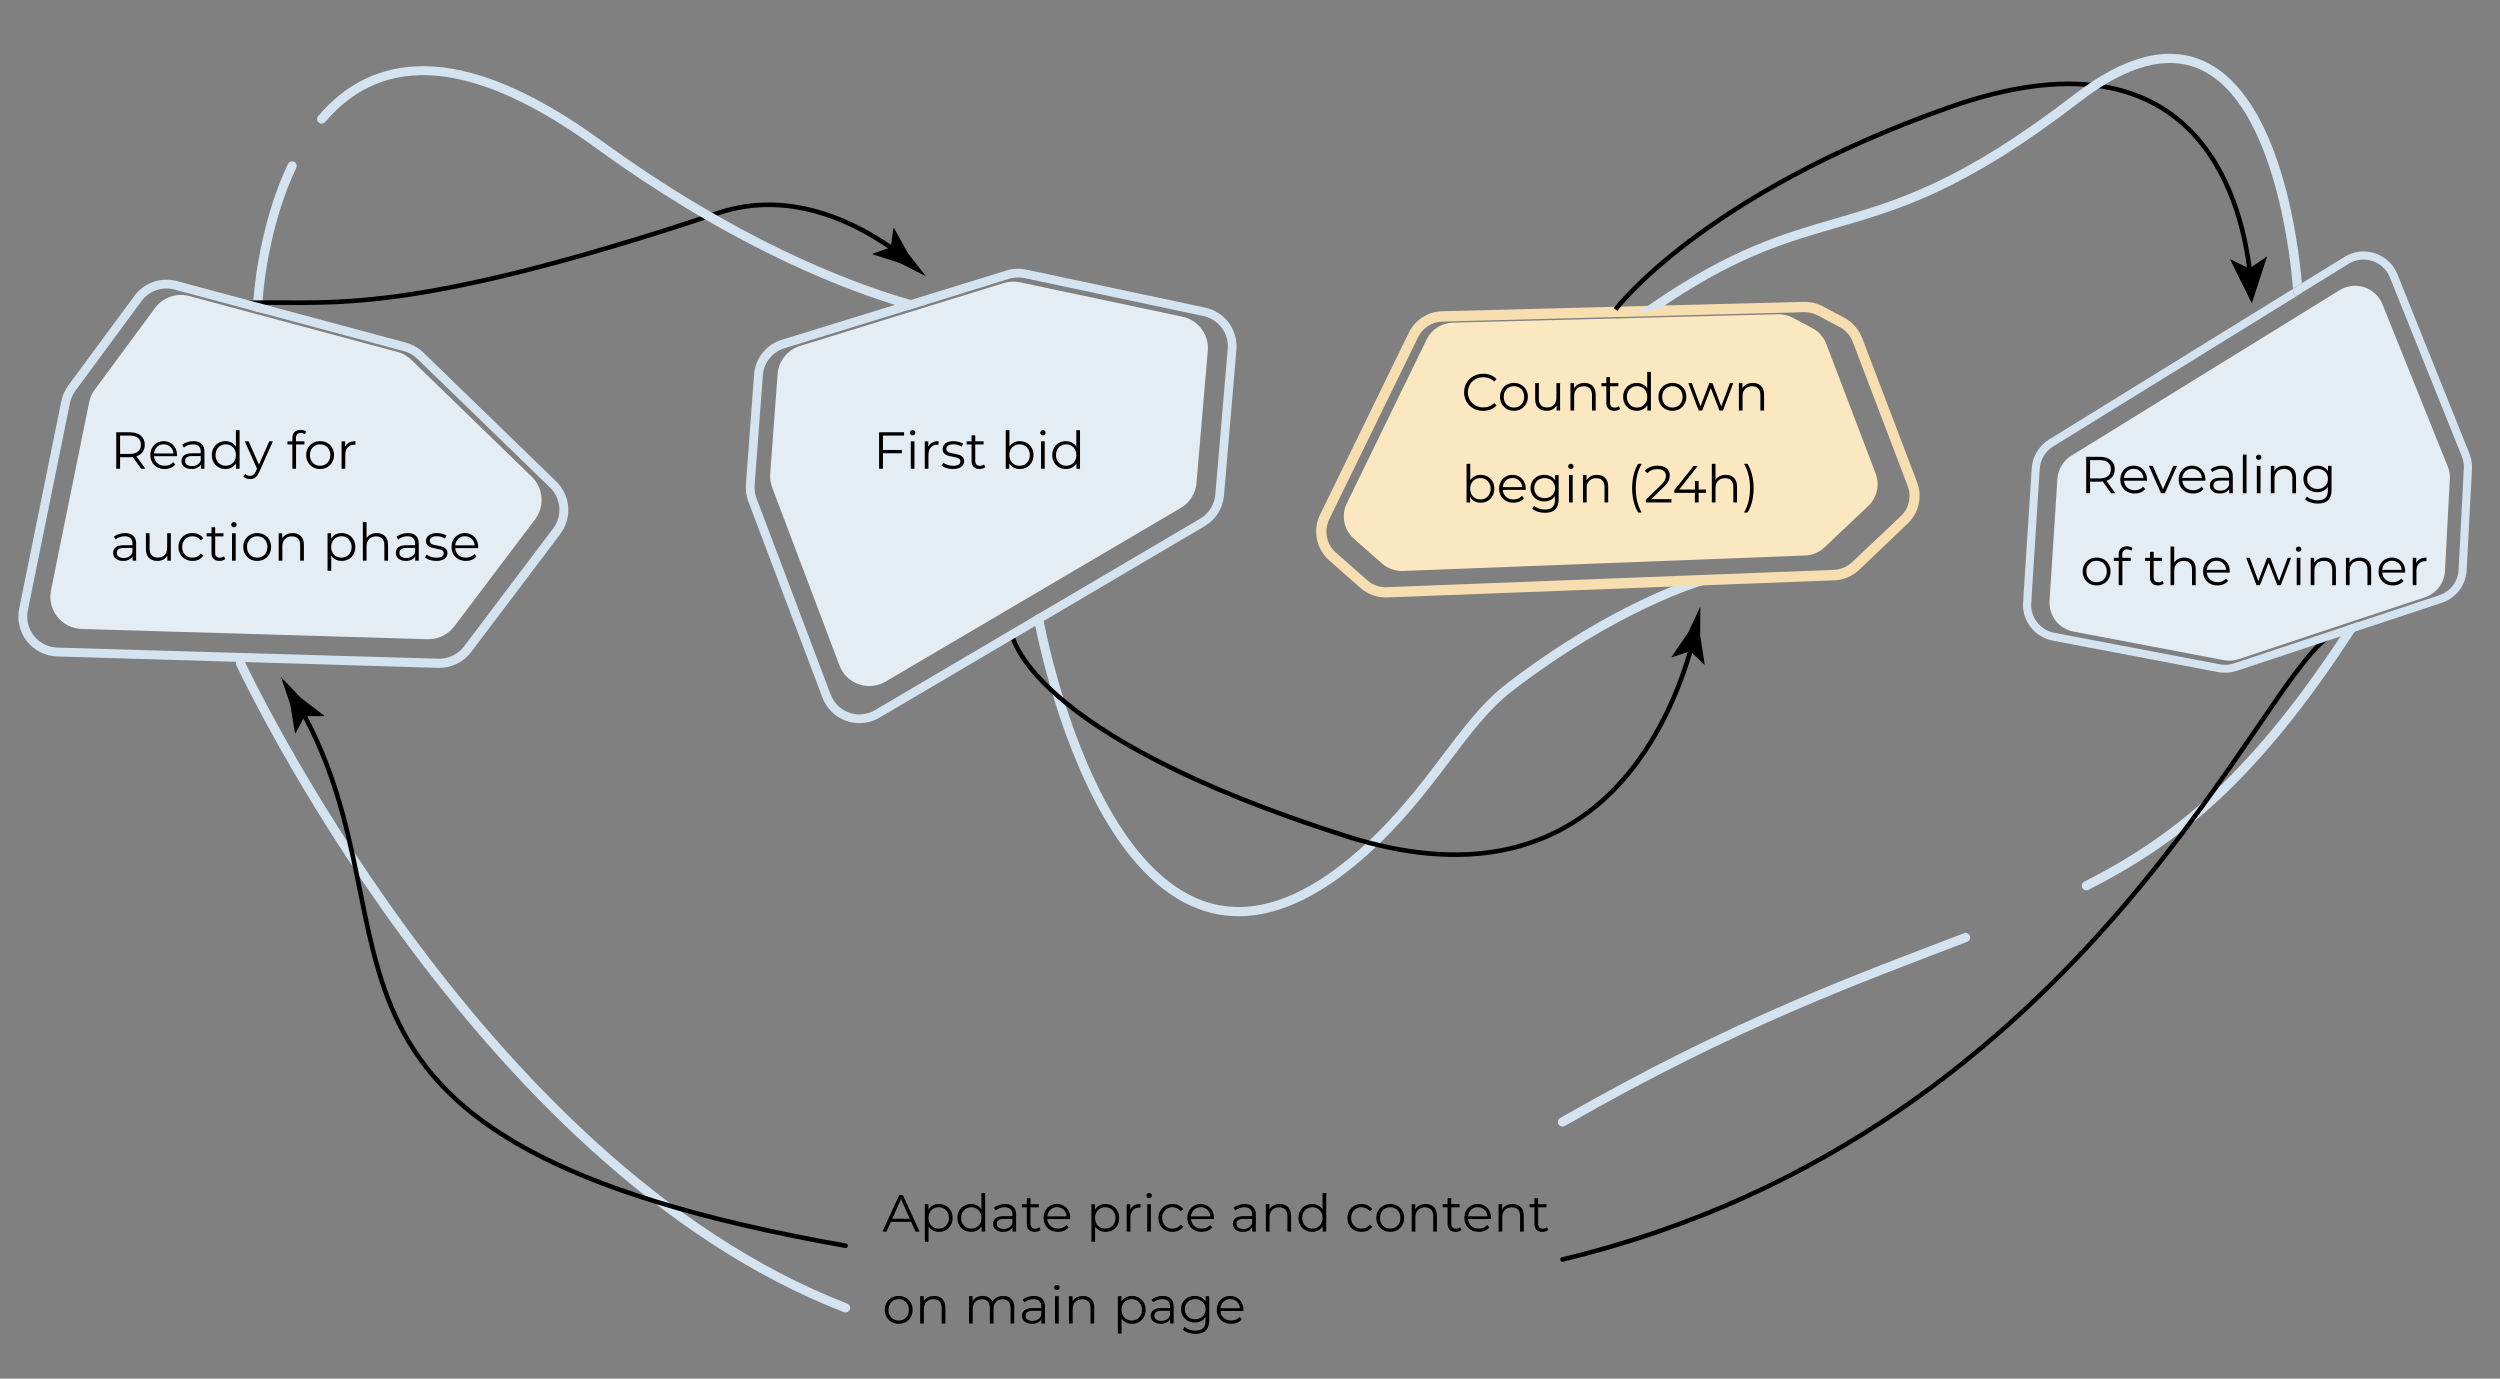 <svg width="816" height="450" viewBox="0 0 816 450" fill="none" xmlns="http://www.w3.org/2000/svg">
<rect x="0" y="0" width="816" height="450" fill="#808080" stroke="none"/>
<path d="M751.5 94.91C751.513 95.115 751.479 95.32 751.4 95.51L749.83 96.51C749.479 96.475 749.152 96.315 748.908 96.061C748.664 95.806 748.52 95.472 748.5 95.12C748.5 95.12 748.5 94.79 748.44 94.28L751.32 92.5C751.43 93.8 751.48 94.65 751.5 94.91Z" fill="#D3E3EF"/>
<path d="M769.76 204.31C769.36 204.94 768.95 205.56 768.55 206.18C736.33 255.83 710.47 275.82 681.68 290.44C681.504 290.53 681.312 290.583 681.115 290.598C680.919 290.614 680.721 290.59 680.533 290.529C680.346 290.467 680.172 290.37 680.022 290.241C679.872 290.113 679.749 289.956 679.66 289.78C679.571 289.604 679.517 289.412 679.502 289.216C679.487 289.019 679.51 288.821 679.572 288.634C679.633 288.446 679.731 288.272 679.859 288.122C679.987 287.973 680.144 287.85 680.32 287.76C708.07 273.67 733.06 254.49 763.97 207.7C764.74 206.54 765.51 205.37 766.28 204.17L769.9 202.97C769.986 203.188 770.018 203.424 769.994 203.657C769.969 203.891 769.889 204.115 769.76 204.31Z" fill="#D3E3EF"/>
<path d="M96.85 54.15C96.849 54.375 96.798 54.597 96.7 54.8C88.81 71.41 86.18 90.31 85.62 99.23C85.55 100.39 85.51 101.38 85.5 102.17L82.5 101.37C82.5 100.54 82.58 99.55 82.66 98.42C83.33 89 86.09 70.15 94 53.5C94.177 53.146 94.485 52.875 94.859 52.746C95.233 52.617 95.643 52.64 96 52.81C96.254 52.931 96.468 53.12 96.618 53.357C96.769 53.594 96.849 53.869 96.85 54.15Z" fill="#D3E3EF"/>
<path d="M510 366.22C566.93 333.52 608.08 318.9 641.57 306" stroke="#D3E3EF" stroke-width="3" stroke-linecap="round" stroke-linejoin="round"/>
<path d="M78.5 216.5C78.5 216.5 154.7 380 276 426.89" stroke="#D3E3EF" stroke-width="3" stroke-linecap="round" stroke-linejoin="round"/>
<path d="M339 202C339 202 365.15 349.63 445.31 277.89C467.54 258 477.2 236.3 492.5 224.5C527.5 197.5 555.5 189.5 555.5 189.5" stroke="#D3E3EF" stroke-width="3" stroke-linecap="round" stroke-linejoin="round"/>
<path d="M465.66 110.79L439.6 164.28C438.667 166.198 438.388 168.37 438.807 170.461C439.226 172.553 440.32 174.449 441.92 175.86L451.1 183.94C452.978 185.586 455.414 186.451 457.91 186.36L589.21 181.31C591.57 181.223 593.818 180.277 595.53 178.65L609.82 165.11C611.214 163.787 612.186 162.082 612.613 160.208C613.04 158.334 612.903 156.376 612.22 154.58L596.1 112.27C595.266 110.071 593.664 108.249 591.59 107.14L585.18 103.72C583.692 102.927 582.025 102.531 580.34 102.57L474.17 105.32C472.386 105.364 470.649 105.897 469.148 106.862C467.647 107.827 466.441 109.186 465.66 110.79Z" fill="#FCE8C0"/>
<path d="M604.83 105.79C606.158 107.079 607.182 108.646 607.83 110.38L625.73 157.38C626.616 159.685 626.797 162.201 626.248 164.609C625.7 167.016 624.447 169.206 622.65 170.9L606.83 186C604.628 188.087 601.742 189.302 598.71 189.42L452.78 195C449.58 195.127 446.453 194.017 444.05 191.9L433.84 182.9C431.787 181.09 430.382 178.658 429.84 175.974C429.299 173.291 429.65 170.505 430.84 168.04L459.84 108.59C460.84 106.534 462.388 104.793 464.312 103.558C466.237 102.323 468.464 101.642 470.75 101.59L588.75 98.53C590.926 98.469 593.08 98.976 595 100L602.12 103.8C603.11 104.337 604.021 105.006 604.83 105.79ZM435.78 180.14L436.06 180.39L446.26 189.39C448.018 190.948 450.313 191.761 452.66 191.66L598.58 186C600.798 185.914 602.909 185.026 604.52 183.5L620.4 168.5C621.713 167.258 622.629 165.655 623.031 163.893C623.434 162.13 623.304 160.289 622.66 158.6L604.75 111.6C603.962 109.536 602.457 107.825 600.51 106.78L593.39 102.98C591.991 102.236 590.424 101.865 588.84 101.9L470.84 104.96C469.162 104.993 467.526 105.491 466.113 106.399C464.701 107.306 463.568 108.587 462.84 110.1L433.84 169.55C433.006 171.294 432.744 173.257 433.092 175.159C433.441 177.061 434.381 178.805 435.78 180.14Z" fill="#F7DEB0"/>
<path d="M330.27 206.88C330.27 206.88 334.5 239.5 439.27 272.88C519.5 298.43 545.18 237 552.44 210" stroke="black" stroke-width="1.5" stroke-miterlimit="10"/>
<path d="M551.71 212.55L545.71 214.55L545.63 214.34L550.99 206.52L554.99 197.98L554.93 207.41L556.4 216.78L556.27 216.94L551.71 212.55Z" fill="black"/>
<path d="M78 99C105.26 97.46 126.5 105.5 234.5 69.5C258.72 61.43 280.91 73.5 292.92 82.32" stroke="black" stroke-width="1.5" stroke-miterlimit="10"/>
<path d="M290.72 80.74L291.62 74.48H291.84L296.42 82.78C298.373 85.247 300.317 87.72 302.25 90.2L293.85 85.91L284.85 83.02L284.76 82.83L290.72 80.74Z" fill="black"/>
<path d="M527.31 101C527.31 101 555.5 63.46 636.31 35C716.18 6.87 731.41 63.8 734.31 88.4" stroke="black" stroke-width="1.5" stroke-miterlimit="10"/>
<path d="M735 99L727.83 84.56L734.17 87.65L739.99 83.67L735 99Z" fill="black"/>
<path d="M510 411.09C683.68 369.37 739.84 214.39 762 207" stroke="black" stroke-width="1.5" stroke-miterlimit="10" stroke-linecap="round"/>
<path d="M98.16 231.37C140.1 306.48 82.77 372.52 276 406.61" stroke="black" stroke-width="1.5" stroke-linecap="round" stroke-linejoin="round"/>
<path d="M99.43 233.75H105.76V233.53L98.22 227.79L91.73 221C92.73 223.98 93.73 226.957 94.73 229.93L96.28 239.29L96.45 239.4L99.43 233.75Z" fill="black"/>
<path d="M181.5 157.09L138.21 115.09C136.619 113.545 134.661 112.43 132.52 111.85L85.62 99.23L84 98.79L82.67 98.43L57.73 91.74C55.2 91.054 52.521 91.149 50.046 92.013C47.571 92.877 45.414 94.469 43.86 96.58L22.29 125.82C21.162 127.361 20.381 129.128 20 131L6.26 198.64C5.876 200.501 5.905 202.423 6.345 204.272C6.785 206.121 7.624 207.85 8.804 209.339C9.984 210.829 11.477 212.041 13.176 212.891C14.876 213.741 16.741 214.208 18.64 214.26L143 218C145.079 218.058 147.141 217.619 149.016 216.72C150.891 215.821 152.524 214.487 153.78 212.83L182.85 174.34C184.781 171.8 185.711 168.639 185.462 165.458C185.213 162.277 183.803 159.298 181.5 157.09ZM180.5 172.55L151.45 211C150.468 212.286 149.194 213.319 147.733 214.015C146.273 214.71 144.667 215.048 143.05 215L18.73 211.38C17.252 211.335 15.801 210.968 14.48 210.304C13.158 209.641 11.998 208.696 11.08 207.537C10.162 206.378 9.508 205.032 9.164 203.593C8.82 202.155 8.795 200.659 9.09 199.21L22.83 131.54C23.129 130.094 23.736 128.73 24.61 127.54L46.18 98.29C47.389 96.639 49.072 95.395 51.004 94.722C52.936 94.049 55.027 93.978 57 94.52L82.53 101.38L85.53 102.18L131.8 114.61C132.78 114.87 133.714 115.278 134.57 115.82C135.172 116.196 135.731 116.635 136.24 117.13L179.52 159.13C181.297 160.859 182.38 163.178 182.564 165.65C182.748 168.123 182.021 170.577 180.52 172.55H180.5Z" fill="#D3E3EF"/>
<path d="M16.64 192.68L29.12 131.24C29.433 129.735 30.075 128.318 31 127.09L50.59 100.54C51.845 98.838 53.585 97.554 55.581 96.857C57.578 96.159 59.738 96.08 61.78 96.63L129.68 114.86C131.412 115.326 132.996 116.228 134.28 117.48L173.58 155.63C175.421 157.416 176.547 159.814 176.744 162.372C176.941 164.93 176.196 167.472 174.65 169.52L148.26 204.46C147.248 205.802 145.929 206.883 144.414 207.61C142.898 208.337 141.23 208.69 139.55 208.64L26.64 205.29C25.108 205.243 23.605 204.862 22.236 204.175C20.866 203.487 19.663 202.508 18.711 201.308C17.759 200.107 17.08 198.713 16.722 197.223C16.365 195.732 16.337 194.182 16.64 192.68Z" fill="#E5EDF4"/>
<path d="M302.42 99.34L297.09 101C295.53 100.56 293.9 100.07 292.18 99.54C270.24 92.69 235.72 78.27 194.4 48.23C155.22 19.76 125.53 16.93 106.14 39.82C105.884 40.122 105.518 40.311 105.124 40.344C104.729 40.376 104.337 40.251 104.035 39.995C103.733 39.739 103.544 39.374 103.511 38.979C103.479 38.584 103.604 38.192 103.86 37.89C113 27.08 124.52 21.6 138.09 21.6H138.46C154.82 21.72 174.23 29.87 196.16 45.81C240.02 77.69 276.06 91.81 297.31 97.95C299.12 98.46 300.83 98.92 302.42 99.34Z" fill="#D3E3EF"/>
<path d="M751.32 92.47L748.44 94.25C747.89 86.93 743 34 718.19 22.69C707.5 17.81 694.28 21.34 678.92 33.19C641.23 62.24 620.05 68.38 599.57 74.31C583.57 78.93 568.37 83.31 545.91 98C544.51 98.92 543.073 99.88 541.6 100.88L535.24 101.68C536.62 100.686 537.98 99.737 539.32 98.83C565.06 81.18 582.15 76.24 598.74 71.43C618.95 65.57 639.85 59.52 677.08 30.81C693.4 18.23 707.65 14.58 719.44 20C744.75 31.53 750.34 80.72 751.32 92.47Z" fill="#D3E3EF"/>
<path d="M274 217.2L252.05 159.13C251.511 157.712 251.289 156.193 251.4 154.68L253.81 122.1C253.967 120.01 254.749 118.016 256.054 116.377C257.36 114.738 259.128 113.53 261.13 112.91L327.66 92.38C329.354 91.856 331.155 91.773 332.89 92.14L386 103.39C388.484 103.919 390.69 105.337 392.204 107.377C393.717 109.417 394.434 111.939 394.22 114.47L390.53 157.68C390.386 159.337 389.848 160.936 388.961 162.343C388.074 163.75 386.863 164.925 385.43 165.77L289 222.5C287.693 223.266 286.235 223.737 284.727 223.881C283.219 224.025 281.697 223.838 280.269 223.333C278.841 222.829 277.54 222.018 276.457 220.959C275.374 219.9 274.536 218.617 274 217.2Z" fill="#E5EDF4"/>
<path d="M393.39 100.41L334.94 88C332.789 87.551 330.56 87.654 328.46 88.3L297.31 97.91L292.18 99.5L255.18 110.91C252.695 111.666 250.498 113.159 248.88 115.191C247.262 117.223 246.299 119.699 246.12 122.29L243.46 158.17C243.319 160.047 243.592 161.931 244.26 163.69L268.44 227.69C269.101 229.451 270.14 231.045 271.483 232.361C272.827 233.678 274.442 234.684 276.216 235.309C277.989 235.934 279.878 236.163 281.75 235.98C283.622 235.797 285.431 235.207 287.05 234.25L393.2 171.74C394.974 170.698 396.472 169.247 397.57 167.507C398.668 165.767 399.333 163.79 399.51 161.74L403.57 114.15C403.837 111.013 402.95 107.887 401.076 105.357C399.201 102.827 396.469 101.068 393.39 100.41ZM400.73 113.89L396.67 161.48C396.531 163.078 396.012 164.62 395.156 165.977C394.301 167.334 393.133 168.467 391.75 169.28L285.61 231.77C284.351 232.52 282.942 232.985 281.484 233.13C280.026 233.276 278.553 233.099 277.171 232.612C275.789 232.126 274.53 231.341 273.484 230.315C272.439 229.288 271.631 228.044 271.12 226.67L246.93 162.67C246.42 161.297 246.209 159.831 246.31 158.37L249 122.52C249.143 120.503 249.894 118.576 251.154 116.994C252.415 115.412 254.125 114.25 256.06 113.66L297.09 101L302.42 99.36L329.3 91C330.272 90.702 331.283 90.553 332.3 90.56C332.999 90.56 333.695 90.63 334.38 90.77L392.83 103.17C395.227 103.687 397.353 105.062 398.808 107.036C400.262 109.01 400.946 111.447 400.73 113.89Z" fill="#D3E3EF"/>
<path d="M777.62 99.29L798.95 152.29C799.469 153.589 799.701 154.984 799.63 156.38L798.03 186.38C797.928 188.306 797.247 190.156 796.077 191.689C794.907 193.221 793.301 194.365 791.47 194.97L730.63 215.16C729.079 215.672 727.423 215.779 725.82 215.47L676.75 206.14C674.459 205.704 672.405 204.449 670.973 202.608C669.541 200.767 668.829 198.468 668.97 196.14L671.54 156.3C671.636 154.771 672.098 153.288 672.886 151.974C673.674 150.66 674.766 149.555 676.07 148.75L763.68 94.7C764.87 93.967 766.206 93.503 767.594 93.34C768.982 93.177 770.389 93.319 771.716 93.756C773.044 94.193 774.26 94.915 775.28 95.871C776.299 96.827 777.098 97.994 777.62 99.29Z" fill="#E5EDF4"/>
<path d="M806 148L782.53 89.54C781.886 87.933 780.898 86.487 779.635 85.304C778.372 84.121 776.865 83.228 775.22 82.69C773.57 82.137 771.818 81.955 770.089 82.157C768.361 82.359 766.698 82.941 765.22 83.86L751.27 92.47C751.38 93.8 751.43 94.65 751.45 94.91C751.463 95.115 751.429 95.321 751.35 95.51L766.6 86.1C767.746 85.391 769.034 84.941 770.373 84.781C771.712 84.623 773.069 84.758 774.35 85.18C775.63 85.601 776.803 86.297 777.786 87.22C778.769 88.142 779.539 89.269 780.04 90.52L803.53 148.94C804.033 150.19 804.258 151.535 804.19 152.88L802.48 186C802.391 187.861 801.739 189.651 800.61 191.133C799.482 192.615 797.93 193.719 796.16 194.3L769.9 203L766.28 204.2L729.14 216.52C728.262 216.81 727.345 216.969 726.42 216.99C725.776 217.004 725.132 216.947 724.5 216.82L670.5 206.54C668.284 206.118 666.298 204.902 664.915 203.12C663.532 201.337 662.848 199.112 662.99 196.86L665.77 153C665.868 151.526 666.316 150.096 667.078 148.83C667.84 147.563 668.893 146.497 670.15 145.72L749.83 96.53C749.479 96.495 749.152 96.336 748.908 96.081C748.664 95.826 748.52 95.492 748.5 95.14C748.5 95.14 748.5 94.81 748.44 94.3L668.77 143.48C667.156 144.478 665.804 145.848 664.827 147.474C663.849 149.1 663.274 150.937 663.15 152.83L660.33 196.71C660.163 199.597 661.052 202.447 662.831 204.727C664.61 207.007 667.159 208.561 670 209.1L724 219.38C726.002 219.758 728.066 219.621 730 218.98L764 207.7L768.58 206.18L797 196.75C799.273 196.006 801.266 194.589 802.715 192.687C804.165 190.786 805.004 188.489 805.12 186.1L806.86 153C806.933 151.291 806.64 149.587 806 148Z" fill="#D3E3EF"/>
<path d="M46.064 153L43.344 149.175C43.038 149.209 42.721 149.226 42.392 149.226H39.196V153H37.938V141.1H42.392C43.911 141.1 45.101 141.463 45.962 142.188C46.823 142.913 47.254 143.911 47.254 145.18C47.254 146.109 47.016 146.897 46.54 147.543C46.075 148.178 45.407 148.637 44.534 148.92L47.441 153H46.064ZM42.358 148.155C43.537 148.155 44.438 147.894 45.061 147.373C45.684 146.852 45.996 146.121 45.996 145.18C45.996 144.217 45.684 143.48 45.061 142.97C44.438 142.449 43.537 142.188 42.358 142.188H39.196V148.155H42.358ZM57.754 148.903H50.274C50.342 149.832 50.699 150.586 51.345 151.164C51.991 151.731 52.807 152.014 53.793 152.014C54.349 152.014 54.858 151.918 55.323 151.725C55.788 151.521 56.19 151.226 56.53 150.841L57.21 151.623C56.813 152.099 56.315 152.462 55.714 152.711C55.125 152.96 54.473 153.085 53.759 153.085C52.841 153.085 52.025 152.892 51.311 152.507C50.608 152.11 50.059 151.566 49.662 150.875C49.266 150.184 49.067 149.402 49.067 148.529C49.067 147.656 49.254 146.874 49.628 146.183C50.014 145.492 50.535 144.953 51.192 144.568C51.861 144.183 52.609 143.99 53.436 143.99C54.264 143.99 55.006 144.183 55.663 144.568C56.321 144.953 56.836 145.492 57.21 146.183C57.584 146.863 57.771 147.645 57.771 148.529L57.754 148.903ZM53.436 145.027C52.575 145.027 51.849 145.305 51.26 145.86C50.682 146.404 50.353 147.118 50.274 148.002H56.615C56.536 147.118 56.202 146.404 55.612 145.86C55.034 145.305 54.309 145.027 53.436 145.027ZM63.107 143.99C64.274 143.99 65.17 144.285 65.793 144.874C66.416 145.452 66.728 146.313 66.728 147.458V153H65.572V151.606C65.3 152.071 64.898 152.433 64.365 152.694C63.844 152.955 63.22 153.085 62.495 153.085C61.498 153.085 60.704 152.847 60.115 152.371C59.526 151.895 59.231 151.266 59.231 150.484C59.231 149.725 59.503 149.113 60.047 148.648C60.602 148.183 61.481 147.951 62.682 147.951H65.521V147.407C65.521 146.636 65.306 146.053 64.875 145.656C64.444 145.248 63.815 145.044 62.988 145.044C62.421 145.044 61.877 145.14 61.356 145.333C60.835 145.514 60.387 145.769 60.013 146.098L59.469 145.197C59.922 144.812 60.466 144.517 61.101 144.313C61.736 144.098 62.404 143.99 63.107 143.99ZM62.682 152.133C63.362 152.133 63.946 151.98 64.433 151.674C64.92 151.357 65.283 150.903 65.521 150.314V148.852H62.716C61.186 148.852 60.421 149.385 60.421 150.45C60.421 150.971 60.619 151.385 61.016 151.691C61.413 151.986 61.968 152.133 62.682 152.133ZM78.199 140.386V153H77.043V151.232C76.681 151.833 76.199 152.292 75.598 152.609C75.009 152.926 74.34 153.085 73.592 153.085C72.754 153.085 71.994 152.892 71.314 152.507C70.634 152.122 70.102 151.583 69.716 150.892C69.331 150.201 69.138 149.413 69.138 148.529C69.138 147.645 69.331 146.857 69.716 146.166C70.102 145.475 70.634 144.942 71.314 144.568C71.994 144.183 72.754 143.99 73.592 143.99C74.318 143.99 74.969 144.143 75.547 144.449C76.137 144.744 76.618 145.18 76.992 145.758V140.386H78.199ZM73.694 152.014C74.318 152.014 74.879 151.872 75.377 151.589C75.887 151.294 76.284 150.881 76.567 150.348C76.862 149.815 77.009 149.209 77.009 148.529C77.009 147.849 76.862 147.243 76.567 146.71C76.284 146.177 75.887 145.769 75.377 145.486C74.879 145.191 74.318 145.044 73.694 145.044C73.06 145.044 72.487 145.191 71.977 145.486C71.479 145.769 71.082 146.177 70.787 146.71C70.504 147.243 70.362 147.849 70.362 148.529C70.362 149.209 70.504 149.815 70.787 150.348C71.082 150.881 71.479 151.294 71.977 151.589C72.487 151.872 73.06 152.014 73.694 152.014ZM89.075 144.058L84.604 154.071C84.241 154.91 83.822 155.505 83.346 155.856C82.87 156.207 82.298 156.383 81.629 156.383C81.198 156.383 80.796 156.315 80.422 156.179C80.048 156.043 79.725 155.839 79.453 155.567L80.014 154.666C80.467 155.119 81.011 155.346 81.646 155.346C82.054 155.346 82.4 155.233 82.683 155.006C82.978 154.779 83.25 154.394 83.499 153.85L83.89 152.983L79.895 144.058H81.153L84.519 151.657L87.885 144.058H89.075ZM98.182 141.321C97.661 141.321 97.264 141.463 96.992 141.746C96.731 142.029 96.601 142.449 96.601 143.004V144.058H99.355V145.078H96.635V153H95.428V145.078H93.83V144.058H95.428V142.953C95.428 142.137 95.66 141.491 96.125 141.015C96.601 140.539 97.27 140.301 98.131 140.301C98.471 140.301 98.8 140.352 99.117 140.454C99.434 140.545 99.701 140.681 99.916 140.862L99.508 141.763C99.157 141.468 98.715 141.321 98.182 141.321ZM104.49 153.085C103.629 153.085 102.853 152.892 102.161 152.507C101.47 152.11 100.926 151.566 100.529 150.875C100.133 150.184 99.934 149.402 99.934 148.529C99.934 147.656 100.133 146.874 100.529 146.183C100.926 145.492 101.47 144.953 102.161 144.568C102.853 144.183 103.629 143.99 104.49 143.99C105.352 143.99 106.128 144.183 106.819 144.568C107.511 144.953 108.049 145.492 108.434 146.183C108.831 146.874 109.029 147.656 109.029 148.529C109.029 149.402 108.831 150.184 108.434 150.875C108.049 151.566 107.511 152.11 106.819 152.507C106.128 152.892 105.352 153.085 104.49 153.085ZM104.49 152.014C105.125 152.014 105.692 151.872 106.19 151.589C106.7 151.294 107.097 150.881 107.38 150.348C107.664 149.815 107.805 149.209 107.805 148.529C107.805 147.849 107.664 147.243 107.38 146.71C107.097 146.177 106.7 145.769 106.19 145.486C105.692 145.191 105.125 145.044 104.49 145.044C103.856 145.044 103.283 145.191 102.773 145.486C102.275 145.769 101.878 146.177 101.583 146.71C101.3 147.243 101.158 147.849 101.158 148.529C101.158 149.209 101.3 149.815 101.583 150.348C101.878 150.881 102.275 151.294 102.773 151.589C103.283 151.872 103.856 152.014 104.49 152.014ZM112.65 145.809C112.933 145.208 113.352 144.755 113.908 144.449C114.474 144.143 115.171 143.99 115.999 143.99V145.163L115.71 145.146C114.769 145.146 114.032 145.435 113.5 146.013C112.967 146.591 112.701 147.401 112.701 148.444V153H111.494V144.058H112.65V145.809ZM40.811 173.99C41.978 173.99 42.874 174.285 43.497 174.874C44.12 175.452 44.432 176.313 44.432 177.458V183H43.276V181.606C43.004 182.071 42.602 182.433 42.069 182.694C41.548 182.955 40.924 183.085 40.199 183.085C39.202 183.085 38.408 182.847 37.819 182.371C37.23 181.895 36.935 181.266 36.935 180.484C36.935 179.725 37.207 179.113 37.751 178.648C38.306 178.183 39.185 177.951 40.386 177.951H43.225V177.407C43.225 176.636 43.01 176.053 42.579 175.656C42.148 175.248 41.519 175.044 40.692 175.044C40.125 175.044 39.581 175.14 39.06 175.333C38.539 175.514 38.091 175.769 37.717 176.098L37.173 175.197C37.626 174.812 38.17 174.517 38.805 174.313C39.44 174.098 40.108 173.99 40.811 173.99ZM40.386 182.133C41.066 182.133 41.65 181.98 42.137 181.674C42.624 181.357 42.987 180.903 43.225 180.314V178.852H40.42C38.89 178.852 38.125 179.385 38.125 180.45C38.125 180.971 38.323 181.385 38.72 181.691C39.117 181.986 39.672 182.133 40.386 182.133ZM55.768 174.058V183H54.612V181.368C54.295 181.912 53.859 182.337 53.303 182.643C52.748 182.938 52.113 183.085 51.399 183.085C50.232 183.085 49.308 182.762 48.628 182.116C47.96 181.459 47.625 180.501 47.625 179.243V174.058H48.832V179.124C48.832 180.065 49.065 180.779 49.529 181.266C49.994 181.753 50.657 181.997 51.518 181.997C52.459 181.997 53.201 181.714 53.745 181.147C54.289 180.569 54.561 179.77 54.561 178.75V174.058H55.768ZM62.855 183.085C61.971 183.085 61.178 182.892 60.475 182.507C59.783 182.122 59.239 181.583 58.843 180.892C58.446 180.189 58.248 179.402 58.248 178.529C58.248 177.656 58.446 176.874 58.843 176.183C59.239 175.492 59.783 174.953 60.475 174.568C61.178 174.183 61.971 173.99 62.855 173.99C63.626 173.99 64.311 174.143 64.912 174.449C65.524 174.744 66.005 175.18 66.357 175.758L65.456 176.37C65.161 175.928 64.787 175.599 64.334 175.384C63.88 175.157 63.388 175.044 62.855 175.044C62.209 175.044 61.625 175.191 61.104 175.486C60.594 175.769 60.191 176.177 59.897 176.71C59.614 177.243 59.472 177.849 59.472 178.529C59.472 179.22 59.614 179.832 59.897 180.365C60.191 180.886 60.594 181.294 61.104 181.589C61.625 181.872 62.209 182.014 62.855 182.014C63.388 182.014 63.88 181.906 64.334 181.691C64.787 181.476 65.161 181.147 65.456 180.705L66.357 181.317C66.005 181.895 65.524 182.337 64.912 182.643C64.3 182.938 63.614 183.085 62.855 183.085ZM73.537 182.456C73.31 182.66 73.026 182.819 72.686 182.932C72.358 183.034 72.012 183.085 71.65 183.085C70.811 183.085 70.165 182.858 69.712 182.405C69.258 181.952 69.031 181.311 69.031 180.484V175.078H67.433V174.058H69.031V172.103H70.239V174.058H72.959V175.078H70.239V180.416C70.239 180.949 70.369 181.357 70.629 181.64C70.901 181.912 71.287 182.048 71.785 182.048C72.035 182.048 72.273 182.008 72.499 181.929C72.737 181.85 72.942 181.736 73.112 181.589L73.537 182.456ZM75.734 174.058H76.941V183H75.734V174.058ZM76.346 172.103C76.096 172.103 75.887 172.018 75.717 171.848C75.547 171.678 75.462 171.474 75.462 171.236C75.462 171.009 75.547 170.811 75.717 170.641C75.887 170.471 76.096 170.386 76.346 170.386C76.595 170.386 76.805 170.471 76.975 170.641C77.145 170.8 77.23 170.992 77.23 171.219C77.23 171.468 77.145 171.678 76.975 171.848C76.805 172.018 76.595 172.103 76.346 172.103ZM83.954 183.085C83.093 183.085 82.317 182.892 81.625 182.507C80.934 182.11 80.39 181.566 79.993 180.875C79.597 180.184 79.398 179.402 79.398 178.529C79.398 177.656 79.597 176.874 79.993 176.183C80.39 175.492 80.934 174.953 81.625 174.568C82.317 174.183 83.093 173.99 83.954 173.99C84.816 173.99 85.592 174.183 86.283 174.568C86.975 174.953 87.513 175.492 87.898 176.183C88.295 176.874 88.493 177.656 88.493 178.529C88.493 179.402 88.295 180.184 87.898 180.875C87.513 181.566 86.975 182.11 86.283 182.507C85.592 182.892 84.816 183.085 83.954 183.085ZM83.954 182.014C84.589 182.014 85.156 181.872 85.654 181.589C86.164 181.294 86.561 180.881 86.844 180.348C87.127 179.815 87.269 179.209 87.269 178.529C87.269 177.849 87.127 177.243 86.844 176.71C86.561 176.177 86.164 175.769 85.654 175.486C85.156 175.191 84.589 175.044 83.954 175.044C83.32 175.044 82.747 175.191 82.237 175.486C81.739 175.769 81.342 176.177 81.047 176.71C80.764 177.243 80.622 177.849 80.622 178.529C80.622 179.209 80.764 179.815 81.047 180.348C81.342 180.881 81.739 181.294 82.237 181.589C82.747 181.872 83.32 182.014 83.954 182.014ZM95.513 173.99C96.635 173.99 97.525 174.319 98.182 174.976C98.851 175.622 99.185 176.568 99.185 177.815V183H97.978V177.934C97.978 177.005 97.746 176.296 97.281 175.809C96.817 175.322 96.154 175.078 95.292 175.078C94.329 175.078 93.564 175.367 92.997 175.945C92.442 176.512 92.164 177.299 92.164 178.308V183H90.957V174.058H92.113V175.707C92.442 175.163 92.895 174.744 93.473 174.449C94.063 174.143 94.743 173.99 95.513 173.99ZM111.519 173.99C112.357 173.99 113.117 174.183 113.797 174.568C114.477 174.942 115.009 175.475 115.395 176.166C115.78 176.857 115.973 177.645 115.973 178.529C115.973 179.424 115.78 180.218 115.395 180.909C115.009 181.6 114.477 182.139 113.797 182.524C113.128 182.898 112.369 183.085 111.519 183.085C110.793 183.085 110.136 182.938 109.547 182.643C108.969 182.337 108.493 181.895 108.119 181.317V186.298H106.912V174.058H108.068V175.826C108.43 175.237 108.906 174.783 109.496 174.466C110.096 174.149 110.771 173.99 111.519 173.99ZM111.434 182.014C112.057 182.014 112.624 181.872 113.134 181.589C113.644 181.294 114.04 180.881 114.324 180.348C114.618 179.815 114.766 179.209 114.766 178.529C114.766 177.849 114.618 177.248 114.324 176.727C114.04 176.194 113.644 175.781 113.134 175.486C112.624 175.191 112.057 175.044 111.434 175.044C110.799 175.044 110.227 175.191 109.717 175.486C109.218 175.781 108.821 176.194 108.527 176.727C108.243 177.248 108.102 177.849 108.102 178.529C108.102 179.209 108.243 179.815 108.527 180.348C108.821 180.881 109.218 181.294 109.717 181.589C110.227 181.872 110.799 182.014 111.434 182.014ZM122.989 173.99C124.111 173.99 125.001 174.319 125.658 174.976C126.327 175.622 126.661 176.568 126.661 177.815V183H125.454V177.934C125.454 177.005 125.222 176.296 124.757 175.809C124.292 175.322 123.629 175.078 122.768 175.078C121.805 175.078 121.04 175.367 120.473 175.945C119.918 176.512 119.64 177.299 119.64 178.308V183H118.433V170.386H119.64V175.622C119.969 175.101 120.422 174.698 121 174.415C121.578 174.132 122.241 173.99 122.989 173.99ZM133.066 173.99C134.233 173.99 135.129 174.285 135.752 174.874C136.375 175.452 136.687 176.313 136.687 177.458V183H135.531V181.606C135.259 182.071 134.857 182.433 134.324 182.694C133.803 182.955 133.179 183.085 132.454 183.085C131.457 183.085 130.663 182.847 130.074 182.371C129.485 181.895 129.19 181.266 129.19 180.484C129.19 179.725 129.462 179.113 130.006 178.648C130.561 178.183 131.44 177.951 132.641 177.951H135.48V177.407C135.48 176.636 135.265 176.053 134.834 175.656C134.403 175.248 133.774 175.044 132.947 175.044C132.38 175.044 131.836 175.14 131.315 175.333C130.794 175.514 130.346 175.769 129.972 176.098L129.428 175.197C129.881 174.812 130.425 174.517 131.06 174.313C131.695 174.098 132.363 173.99 133.066 173.99ZM132.641 182.133C133.321 182.133 133.905 181.98 134.392 181.674C134.879 181.357 135.242 180.903 135.48 180.314V178.852H132.675C131.145 178.852 130.38 179.385 130.38 180.45C130.38 180.971 130.578 181.385 130.975 181.691C131.372 181.986 131.927 182.133 132.641 182.133ZM142.362 183.085C141.637 183.085 140.94 182.983 140.271 182.779C139.614 182.564 139.098 182.297 138.724 181.98L139.268 181.028C139.642 181.323 140.113 181.566 140.679 181.759C141.246 181.94 141.835 182.031 142.447 182.031C143.263 182.031 143.864 181.906 144.249 181.657C144.646 181.396 144.844 181.034 144.844 180.569C144.844 180.24 144.737 179.985 144.521 179.804C144.306 179.611 144.034 179.47 143.705 179.379C143.377 179.277 142.94 179.181 142.396 179.09C141.671 178.954 141.087 178.818 140.645 178.682C140.203 178.535 139.824 178.291 139.506 177.951C139.2 177.611 139.047 177.141 139.047 176.54C139.047 175.792 139.359 175.18 139.982 174.704C140.606 174.228 141.473 173.99 142.583 173.99C143.161 173.99 143.739 174.069 144.317 174.228C144.895 174.375 145.371 174.574 145.745 174.823L145.218 175.792C144.482 175.282 143.603 175.027 142.583 175.027C141.813 175.027 141.229 175.163 140.832 175.435C140.447 175.707 140.254 176.064 140.254 176.506C140.254 176.846 140.362 177.118 140.577 177.322C140.804 177.526 141.082 177.679 141.41 177.781C141.739 177.872 142.192 177.968 142.77 178.07C143.484 178.206 144.057 178.342 144.487 178.478C144.918 178.614 145.286 178.846 145.592 179.175C145.898 179.504 146.051 179.957 146.051 180.535C146.051 181.317 145.723 181.94 145.065 182.405C144.419 182.858 143.518 183.085 142.362 183.085ZM156.069 178.903H148.589C148.657 179.832 149.014 180.586 149.66 181.164C150.306 181.731 151.122 182.014 152.108 182.014C152.663 182.014 153.173 181.918 153.638 181.725C154.102 181.521 154.505 181.226 154.845 180.841L155.525 181.623C155.128 182.099 154.629 182.462 154.029 182.711C153.439 182.96 152.788 183.085 152.074 183.085C151.156 183.085 150.34 182.892 149.626 182.507C148.923 182.11 148.373 181.566 147.977 180.875C147.58 180.184 147.382 179.402 147.382 178.529C147.382 177.656 147.569 176.874 147.943 176.183C148.328 175.492 148.849 174.953 149.507 174.568C150.175 174.183 150.923 173.99 151.751 173.99C152.578 173.99 153.32 174.183 153.978 174.568C154.635 174.953 155.151 175.492 155.525 176.183C155.899 176.863 156.086 177.645 156.086 178.529L156.069 178.903ZM151.751 175.027C150.889 175.027 150.164 175.305 149.575 175.86C148.997 176.404 148.668 177.118 148.589 178.002H154.93C154.85 177.118 154.516 176.404 153.927 175.86C153.349 175.305 152.623 175.027 151.751 175.027Z" fill="black"/>
<path d="M297.401 398.821H290.771L289.343 402H288.034L293.474 390.1H294.715L300.155 402H298.829L297.401 398.821ZM296.942 397.801L294.086 391.409L291.23 397.801H296.942ZM306.476 392.99C307.314 392.99 308.074 393.183 308.754 393.568C309.434 393.942 309.966 394.475 310.352 395.166C310.737 395.857 310.93 396.645 310.93 397.529C310.93 398.424 310.737 399.218 310.352 399.909C309.966 400.6 309.434 401.139 308.754 401.524C308.085 401.898 307.326 402.085 306.476 402.085C305.75 402.085 305.093 401.938 304.504 401.643C303.926 401.337 303.45 400.895 303.076 400.317V405.298H301.869V393.058H303.025V394.826C303.387 394.237 303.863 393.783 304.453 393.466C305.053 393.149 305.728 392.99 306.476 392.99ZM306.391 401.014C307.014 401.014 307.581 400.872 308.091 400.589C308.601 400.294 308.997 399.881 309.281 399.348C309.575 398.815 309.723 398.209 309.723 397.529C309.723 396.849 309.575 396.248 309.281 395.727C308.997 395.194 308.601 394.781 308.091 394.486C307.581 394.191 307.014 394.044 306.391 394.044C305.756 394.044 305.184 394.191 304.674 394.486C304.175 394.781 303.778 395.194 303.484 395.727C303.2 396.248 303.059 396.849 303.059 397.529C303.059 398.209 303.2 398.815 303.484 399.348C303.778 399.881 304.175 400.294 304.674 400.589C305.184 400.872 305.756 401.014 306.391 401.014ZM321.55 389.386V402H320.394V400.232C320.031 400.833 319.55 401.292 318.949 401.609C318.36 401.926 317.691 402.085 316.943 402.085C316.104 402.085 315.345 401.892 314.665 401.507C313.985 401.122 313.452 400.583 313.067 399.892C312.682 399.201 312.489 398.413 312.489 397.529C312.489 396.645 312.682 395.857 313.067 395.166C313.452 394.475 313.985 393.942 314.665 393.568C315.345 393.183 316.104 392.99 316.943 392.99C317.668 392.99 318.32 393.143 318.898 393.449C319.487 393.744 319.969 394.18 320.343 394.758V389.386H321.55ZM317.045 401.014C317.668 401.014 318.229 400.872 318.728 400.589C319.238 400.294 319.635 399.881 319.918 399.348C320.213 398.815 320.36 398.209 320.36 397.529C320.36 396.849 320.213 396.243 319.918 395.71C319.635 395.177 319.238 394.769 318.728 394.486C318.229 394.191 317.668 394.044 317.045 394.044C316.41 394.044 315.838 394.191 315.328 394.486C314.829 394.769 314.433 395.177 314.138 395.71C313.855 396.243 313.713 396.849 313.713 397.529C313.713 398.209 313.855 398.815 314.138 399.348C314.433 399.881 314.829 400.294 315.328 400.589C315.838 400.872 316.41 401.014 317.045 401.014ZM328.04 392.99C329.207 392.99 330.102 393.285 330.726 393.874C331.349 394.452 331.661 395.313 331.661 396.458V402H330.505V400.606C330.233 401.071 329.83 401.433 329.298 401.694C328.776 401.955 328.153 402.085 327.428 402.085C326.43 402.085 325.637 401.847 325.048 401.371C324.458 400.895 324.164 400.266 324.164 399.484C324.164 398.725 324.436 398.113 324.98 397.648C325.535 397.183 326.413 396.951 327.615 396.951H330.454V396.407C330.454 395.636 330.238 395.053 329.808 394.656C329.377 394.248 328.748 394.044 327.921 394.044C327.354 394.044 326.81 394.14 326.289 394.333C325.767 394.514 325.32 394.769 324.946 395.098L324.402 394.197C324.855 393.812 325.399 393.517 326.034 393.313C326.668 393.098 327.337 392.99 328.04 392.99ZM327.615 401.133C328.295 401.133 328.878 400.98 329.366 400.674C329.853 400.357 330.216 399.903 330.454 399.314V397.852H327.649C326.119 397.852 325.354 398.385 325.354 399.45C325.354 399.971 325.552 400.385 325.949 400.691C326.345 400.986 326.901 401.133 327.615 401.133ZM339.648 401.456C339.421 401.66 339.138 401.819 338.798 401.932C338.469 402.034 338.124 402.085 337.761 402.085C336.922 402.085 336.276 401.858 335.823 401.405C335.37 400.952 335.143 400.311 335.143 399.484V394.078H333.545V393.058H335.143V391.103H336.35V393.058H339.07V394.078H336.35V399.416C336.35 399.949 336.48 400.357 336.741 400.64C337.013 400.912 337.398 401.048 337.897 401.048C338.146 401.048 338.384 401.008 338.611 400.929C338.849 400.85 339.053 400.736 339.223 400.589L339.648 401.456ZM349.316 397.903H341.836C341.904 398.832 342.261 399.586 342.907 400.164C343.553 400.731 344.369 401.014 345.355 401.014C345.91 401.014 346.42 400.918 346.885 400.725C347.349 400.521 347.752 400.226 348.092 399.841L348.772 400.623C348.375 401.099 347.876 401.462 347.276 401.711C346.686 401.96 346.035 402.085 345.321 402.085C344.403 402.085 343.587 401.892 342.873 401.507C342.17 401.11 341.62 400.566 341.224 399.875C340.827 399.184 340.629 398.402 340.629 397.529C340.629 396.656 340.816 395.874 341.19 395.183C341.575 394.492 342.096 393.953 342.754 393.568C343.422 393.183 344.17 392.99 344.998 392.99C345.825 392.99 346.567 393.183 347.225 393.568C347.882 393.953 348.398 394.492 348.772 395.183C349.146 395.863 349.333 396.645 349.333 397.529L349.316 397.903ZM344.998 394.027C344.136 394.027 343.411 394.305 342.822 394.86C342.244 395.404 341.915 396.118 341.836 397.002H348.177C348.097 396.118 347.763 395.404 347.174 394.86C346.596 394.305 345.87 394.027 344.998 394.027ZM360.846 392.99C361.684 392.99 362.444 393.183 363.124 393.568C363.804 393.942 364.336 394.475 364.722 395.166C365.107 395.857 365.3 396.645 365.3 397.529C365.3 398.424 365.107 399.218 364.722 399.909C364.336 400.6 363.804 401.139 363.124 401.524C362.455 401.898 361.696 402.085 360.846 402.085C360.12 402.085 359.463 401.938 358.874 401.643C358.296 401.337 357.82 400.895 357.446 400.317V405.298H356.239V393.058H357.395V394.826C357.757 394.237 358.233 393.783 358.823 393.466C359.423 393.149 360.098 392.99 360.846 392.99ZM360.761 401.014C361.384 401.014 361.951 400.872 362.461 400.589C362.971 400.294 363.367 399.881 363.651 399.348C363.945 398.815 364.093 398.209 364.093 397.529C364.093 396.849 363.945 396.248 363.651 395.727C363.367 395.194 362.971 394.781 362.461 394.486C361.951 394.191 361.384 394.044 360.761 394.044C360.126 394.044 359.554 394.191 359.044 394.486C358.545 394.781 358.148 395.194 357.854 395.727C357.57 396.248 357.429 396.849 357.429 397.529C357.429 398.209 357.57 398.815 357.854 399.348C358.148 399.881 358.545 400.294 359.044 400.589C359.554 400.872 360.126 401.014 360.761 401.014ZM368.916 394.809C369.199 394.208 369.619 393.755 370.174 393.449C370.741 393.143 371.438 392.99 372.265 392.99V394.163L371.976 394.146C371.035 394.146 370.299 394.435 369.766 395.013C369.233 395.591 368.967 396.401 368.967 397.444V402H367.76V393.058H368.916V394.809ZM374.451 393.058H375.658V402H374.451V393.058ZM375.063 391.103C374.813 391.103 374.604 391.018 374.434 390.848C374.264 390.678 374.179 390.474 374.179 390.236C374.179 390.009 374.264 389.811 374.434 389.641C374.604 389.471 374.813 389.386 375.063 389.386C375.312 389.386 375.522 389.471 375.692 389.641C375.862 389.8 375.947 389.992 375.947 390.219C375.947 390.468 375.862 390.678 375.692 390.848C375.522 391.018 375.312 391.103 375.063 391.103ZM382.722 402.085C381.838 402.085 381.045 401.892 380.342 401.507C379.651 401.122 379.107 400.583 378.71 399.892C378.313 399.189 378.115 398.402 378.115 397.529C378.115 396.656 378.313 395.874 378.71 395.183C379.107 394.492 379.651 393.953 380.342 393.568C381.045 393.183 381.838 392.99 382.722 392.99C383.493 392.99 384.178 393.143 384.779 393.449C385.391 393.744 385.873 394.18 386.224 394.758L385.323 395.37C385.028 394.928 384.654 394.599 384.201 394.384C383.748 394.157 383.255 394.044 382.722 394.044C382.076 394.044 381.492 394.191 380.971 394.486C380.461 394.769 380.059 395.177 379.764 395.71C379.481 396.243 379.339 396.849 379.339 397.529C379.339 398.22 379.481 398.832 379.764 399.365C380.059 399.886 380.461 400.294 380.971 400.589C381.492 400.872 382.076 401.014 382.722 401.014C383.255 401.014 383.748 400.906 384.201 400.691C384.654 400.476 385.028 400.147 385.323 399.705L386.224 400.317C385.873 400.895 385.391 401.337 384.779 401.643C384.167 401.938 383.481 402.085 382.722 402.085ZM396.232 397.903H388.752C388.82 398.832 389.177 399.586 389.823 400.164C390.469 400.731 391.285 401.014 392.271 401.014C392.826 401.014 393.336 400.918 393.801 400.725C394.265 400.521 394.668 400.226 395.008 399.841L395.688 400.623C395.291 401.099 394.792 401.462 394.192 401.711C393.602 401.96 392.951 402.085 392.237 402.085C391.319 402.085 390.503 401.892 389.789 401.507C389.086 401.11 388.536 400.566 388.14 399.875C387.743 399.184 387.545 398.402 387.545 397.529C387.545 396.656 387.732 395.874 388.106 395.183C388.491 394.492 389.012 393.953 389.67 393.568C390.338 393.183 391.086 392.99 391.914 392.99C392.741 392.99 393.483 393.183 394.141 393.568C394.798 393.953 395.314 394.492 395.688 395.183C396.062 395.863 396.249 396.645 396.249 397.529L396.232 397.903ZM391.914 394.027C391.052 394.027 390.327 394.305 389.738 394.86C389.16 395.404 388.831 396.118 388.752 397.002H395.093C395.013 396.118 394.679 395.404 394.09 394.86C393.512 394.305 392.786 394.027 391.914 394.027ZM406.283 392.99C407.45 392.99 408.345 393.285 408.969 393.874C409.592 394.452 409.904 395.313 409.904 396.458V402H408.748V400.606C408.476 401.071 408.073 401.433 407.541 401.694C407.019 401.955 406.396 402.085 405.671 402.085C404.673 402.085 403.88 401.847 403.291 401.371C402.701 400.895 402.407 400.266 402.407 399.484C402.407 398.725 402.679 398.113 403.223 397.648C403.778 397.183 404.656 396.951 405.858 396.951H408.697V396.407C408.697 395.636 408.481 395.053 408.051 394.656C407.62 394.248 406.991 394.044 406.164 394.044C405.597 394.044 405.053 394.14 404.532 394.333C404.01 394.514 403.563 394.769 403.189 395.098L402.645 394.197C403.098 393.812 403.642 393.517 404.277 393.313C404.911 393.098 405.58 392.99 406.283 392.99ZM405.858 401.133C406.538 401.133 407.121 400.98 407.609 400.674C408.096 400.357 408.459 399.903 408.697 399.314V397.852H405.892C404.362 397.852 403.597 398.385 403.597 399.45C403.597 399.971 403.795 400.385 404.192 400.691C404.588 400.986 405.144 401.133 405.858 401.133ZM417.738 392.99C418.86 392.99 419.75 393.319 420.407 393.976C421.076 394.622 421.41 395.568 421.41 396.815V402H420.203V396.934C420.203 396.005 419.971 395.296 419.506 394.809C419.041 394.322 418.378 394.078 417.517 394.078C416.554 394.078 415.789 394.367 415.222 394.945C414.667 395.512 414.389 396.299 414.389 397.308V402H413.182V393.058H414.338V394.707C414.667 394.163 415.12 393.744 415.698 393.449C416.287 393.143 416.967 392.99 417.738 392.99ZM432.88 389.386V402H431.724V400.232C431.361 400.833 430.88 401.292 430.279 401.609C429.69 401.926 429.021 402.085 428.273 402.085C427.434 402.085 426.675 401.892 425.995 401.507C425.315 401.122 424.782 400.583 424.397 399.892C424.012 399.201 423.819 398.413 423.819 397.529C423.819 396.645 424.012 395.857 424.397 395.166C424.782 394.475 425.315 393.942 425.995 393.568C426.675 393.183 427.434 392.99 428.273 392.99C428.998 392.99 429.65 393.143 430.228 393.449C430.817 393.744 431.299 394.18 431.673 394.758V389.386H432.88ZM428.375 401.014C428.998 401.014 429.559 400.872 430.058 400.589C430.568 400.294 430.965 399.881 431.248 399.348C431.543 398.815 431.69 398.209 431.69 397.529C431.69 396.849 431.543 396.243 431.248 395.71C430.965 395.177 430.568 394.769 430.058 394.486C429.559 394.191 428.998 394.044 428.375 394.044C427.74 394.044 427.168 394.191 426.658 394.486C426.159 394.769 425.763 395.177 425.468 395.71C425.185 396.243 425.043 396.849 425.043 397.529C425.043 398.209 425.185 398.815 425.468 399.348C425.763 399.881 426.159 400.294 426.658 400.589C427.168 400.872 427.74 401.014 428.375 401.014ZM444.397 402.085C443.513 402.085 442.719 401.892 442.017 401.507C441.325 401.122 440.781 400.583 440.385 399.892C439.988 399.189 439.79 398.402 439.79 397.529C439.79 396.656 439.988 395.874 440.385 395.183C440.781 394.492 441.325 393.953 442.017 393.568C442.719 393.183 443.513 392.99 444.397 392.99C445.167 392.99 445.853 393.143 446.454 393.449C447.066 393.744 447.547 394.18 447.899 394.758L446.998 395.37C446.703 394.928 446.329 394.599 445.876 394.384C445.422 394.157 444.929 394.044 444.397 394.044C443.751 394.044 443.167 394.191 442.646 394.486C442.136 394.769 441.733 395.177 441.439 395.71C441.155 396.243 441.014 396.849 441.014 397.529C441.014 398.22 441.155 398.832 441.439 399.365C441.733 399.886 442.136 400.294 442.646 400.589C443.167 400.872 443.751 401.014 444.397 401.014C444.929 401.014 445.422 400.906 445.876 400.691C446.329 400.476 446.703 400.147 446.998 399.705L447.899 400.317C447.547 400.895 447.066 401.337 446.454 401.643C445.842 401.938 445.156 402.085 444.397 402.085ZM453.776 402.085C452.914 402.085 452.138 401.892 451.447 401.507C450.755 401.11 450.211 400.566 449.815 399.875C449.418 399.184 449.22 398.402 449.22 397.529C449.22 396.656 449.418 395.874 449.815 395.183C450.211 394.492 450.755 393.953 451.447 393.568C452.138 393.183 452.914 392.99 453.776 392.99C454.637 392.99 455.413 393.183 456.105 393.568C456.796 393.953 457.334 394.492 457.72 395.183C458.116 395.874 458.315 396.656 458.315 397.529C458.315 398.402 458.116 399.184 457.72 399.875C457.334 400.566 456.796 401.11 456.105 401.507C455.413 401.892 454.637 402.085 453.776 402.085ZM453.776 401.014C454.41 401.014 454.977 400.872 455.476 400.589C455.986 400.294 456.382 399.881 456.666 399.348C456.949 398.815 457.091 398.209 457.091 397.529C457.091 396.849 456.949 396.243 456.666 395.71C456.382 395.177 455.986 394.769 455.476 394.486C454.977 394.191 454.41 394.044 453.776 394.044C453.141 394.044 452.569 394.191 452.059 394.486C451.56 394.769 451.163 395.177 450.869 395.71C450.585 396.243 450.444 396.849 450.444 397.529C450.444 398.209 450.585 398.815 450.869 399.348C451.163 399.881 451.56 400.294 452.059 400.589C452.569 400.872 453.141 401.014 453.776 401.014ZM465.335 392.99C466.457 392.99 467.346 393.319 468.004 393.976C468.672 394.622 469.007 395.568 469.007 396.815V402H467.8V396.934C467.8 396.005 467.567 395.296 467.103 394.809C466.638 394.322 465.975 394.078 465.114 394.078C464.15 394.078 463.385 394.367 462.819 394.945C462.263 395.512 461.986 396.299 461.986 397.308V402H460.779V393.058H461.935V394.707C462.263 394.163 462.717 393.744 463.295 393.449C463.884 393.143 464.564 392.99 465.335 392.99ZM476.993 401.456C476.766 401.66 476.483 401.819 476.143 401.932C475.814 402.034 475.468 402.085 475.106 402.085C474.267 402.085 473.621 401.858 473.168 401.405C472.714 400.952 472.488 400.311 472.488 399.484V394.078H470.89V393.058H472.488V391.103H473.695V393.058H476.415V394.078H473.695V399.416C473.695 399.949 473.825 400.357 474.086 400.64C474.358 400.912 474.743 401.048 475.242 401.048C475.491 401.048 475.729 401.008 475.956 400.929C476.194 400.85 476.398 400.736 476.568 400.589L476.993 401.456ZM486.66 397.903H479.18C479.248 398.832 479.605 399.586 480.251 400.164C480.897 400.731 481.713 401.014 482.699 401.014C483.255 401.014 483.765 400.918 484.229 400.725C484.694 400.521 485.096 400.226 485.436 399.841L486.116 400.623C485.72 401.099 485.221 401.462 484.62 401.711C484.031 401.96 483.379 402.085 482.665 402.085C481.747 402.085 480.931 401.892 480.217 401.507C479.515 401.11 478.965 400.566 478.568 399.875C478.172 399.184 477.973 398.402 477.973 397.529C477.973 396.656 478.16 395.874 478.534 395.183C478.92 394.492 479.441 393.953 480.098 393.568C480.767 393.183 481.515 392.99 482.342 392.99C483.17 392.99 483.912 393.183 484.569 393.568C485.227 393.953 485.742 394.492 486.116 395.183C486.49 395.863 486.677 396.645 486.677 397.529L486.66 397.903ZM482.342 394.027C481.481 394.027 480.756 394.305 480.166 394.86C479.588 395.404 479.26 396.118 479.18 397.002H485.521C485.442 396.118 485.108 395.404 484.518 394.86C483.94 394.305 483.215 394.027 482.342 394.027ZM493.69 392.99C494.812 392.99 495.702 393.319 496.359 393.976C497.028 394.622 497.362 395.568 497.362 396.815V402H496.155V396.934C496.155 396.005 495.923 395.296 495.458 394.809C494.994 394.322 494.331 394.078 493.469 394.078C492.506 394.078 491.741 394.367 491.174 394.945C490.619 395.512 490.341 396.299 490.341 397.308V402H489.134V393.058H490.29V394.707C490.619 394.163 491.072 393.744 491.65 393.449C492.24 393.143 492.92 392.99 493.69 392.99ZM505.348 401.456C505.121 401.66 504.838 401.819 504.498 401.932C504.169 402.034 503.824 402.085 503.461 402.085C502.622 402.085 501.976 401.858 501.523 401.405C501.07 400.952 500.843 400.311 500.843 399.484V394.078H499.245V393.058H500.843V391.103H502.05V393.058H504.77V394.078H502.05V399.416C502.05 399.949 502.18 400.357 502.441 400.64C502.713 400.912 503.098 401.048 503.597 401.048C503.846 401.048 504.084 401.008 504.311 400.929C504.549 400.85 504.753 400.736 504.923 400.589L505.348 401.456ZM293.338 432.085C292.477 432.085 291.7 431.892 291.009 431.507C290.318 431.11 289.774 430.566 289.377 429.875C288.98 429.184 288.782 428.402 288.782 427.529C288.782 426.656 288.98 425.874 289.377 425.183C289.774 424.492 290.318 423.953 291.009 423.568C291.7 423.183 292.477 422.99 293.338 422.99C294.199 422.99 294.976 423.183 295.667 423.568C296.358 423.953 296.897 424.492 297.282 425.183C297.679 425.874 297.877 426.656 297.877 427.529C297.877 428.402 297.679 429.184 297.282 429.875C296.897 430.566 296.358 431.11 295.667 431.507C294.976 431.892 294.199 432.085 293.338 432.085ZM293.338 431.014C293.973 431.014 294.539 430.872 295.038 430.589C295.548 430.294 295.945 429.881 296.228 429.348C296.511 428.815 296.653 428.209 296.653 427.529C296.653 426.849 296.511 426.243 296.228 425.71C295.945 425.177 295.548 424.769 295.038 424.486C294.539 424.191 293.973 424.044 293.338 424.044C292.703 424.044 292.131 424.191 291.621 424.486C291.122 424.769 290.726 425.177 290.431 425.71C290.148 426.243 290.006 426.849 290.006 427.529C290.006 428.209 290.148 428.815 290.431 429.348C290.726 429.881 291.122 430.294 291.621 430.589C292.131 430.872 292.703 431.014 293.338 431.014ZM304.897 422.99C306.019 422.99 306.909 423.319 307.566 423.976C308.235 424.622 308.569 425.568 308.569 426.815V432H307.362V426.934C307.362 426.005 307.13 425.296 306.665 424.809C306.201 424.322 305.538 424.078 304.676 424.078C303.713 424.078 302.948 424.367 302.381 424.945C301.826 425.512 301.548 426.299 301.548 427.308V432H300.341V423.058H301.497V424.707C301.826 424.163 302.279 423.744 302.857 423.449C303.447 423.143 304.127 422.99 304.897 422.99ZM327.447 422.99C328.569 422.99 329.448 423.313 330.082 423.959C330.728 424.605 331.051 425.557 331.051 426.815V432H329.844V426.934C329.844 426.005 329.618 425.296 329.164 424.809C328.722 424.322 328.093 424.078 327.277 424.078C326.348 424.078 325.617 424.367 325.084 424.945C324.552 425.512 324.285 426.299 324.285 427.308V432H323.078V426.934C323.078 426.005 322.852 425.296 322.398 424.809C321.956 424.322 321.322 424.078 320.494 424.078C319.576 424.078 318.845 424.367 318.301 424.945C317.769 425.512 317.502 426.299 317.502 427.308V432H316.295V423.058H317.451V424.69C317.769 424.146 318.211 423.727 318.777 423.432C319.344 423.137 319.996 422.99 320.732 422.99C321.48 422.99 322.126 423.149 322.67 423.466C323.226 423.783 323.639 424.254 323.911 424.877C324.24 424.288 324.71 423.829 325.322 423.5C325.946 423.16 326.654 422.99 327.447 422.99ZM337.453 422.99C338.62 422.99 339.515 423.285 340.139 423.874C340.762 424.452 341.074 425.313 341.074 426.458V432H339.918V430.606C339.646 431.071 339.243 431.433 338.711 431.694C338.189 431.955 337.566 432.085 336.841 432.085C335.843 432.085 335.05 431.847 334.461 431.371C333.871 430.895 333.577 430.266 333.577 429.484C333.577 428.725 333.849 428.113 334.393 427.648C334.948 427.183 335.826 426.951 337.028 426.951H339.867V426.407C339.867 425.636 339.651 425.053 339.221 424.656C338.79 424.248 338.161 424.044 337.334 424.044C336.767 424.044 336.223 424.14 335.702 424.333C335.18 424.514 334.733 424.769 334.359 425.098L333.815 424.197C334.268 423.812 334.812 423.517 335.447 423.313C336.081 423.098 336.75 422.99 337.453 422.99ZM337.028 431.133C337.708 431.133 338.291 430.98 338.779 430.674C339.266 430.357 339.629 429.903 339.867 429.314V427.852H337.062C335.532 427.852 334.767 428.385 334.767 429.45C334.767 429.971 334.965 430.385 335.362 430.691C335.758 430.986 336.314 431.133 337.028 431.133ZM344.352 423.058H345.559V432H344.352V423.058ZM344.964 421.103C344.715 421.103 344.505 421.018 344.335 420.848C344.165 420.678 344.08 420.474 344.08 420.236C344.08 420.009 344.165 419.811 344.335 419.641C344.505 419.471 344.715 419.386 344.964 419.386C345.213 419.386 345.423 419.471 345.593 419.641C345.763 419.8 345.848 419.992 345.848 420.219C345.848 420.468 345.763 420.678 345.593 420.848C345.423 421.018 345.213 421.103 344.964 421.103ZM353.473 422.99C354.595 422.99 355.485 423.319 356.142 423.976C356.811 424.622 357.145 425.568 357.145 426.815V432H355.938V426.934C355.938 426.005 355.706 425.296 355.241 424.809C354.777 424.322 354.114 424.078 353.252 424.078C352.289 424.078 351.524 424.367 350.957 424.945C350.402 425.512 350.124 426.299 350.124 427.308V432H348.917V423.058H350.073V424.707C350.402 424.163 350.855 423.744 351.433 423.449C352.023 423.143 352.703 422.99 353.473 422.99ZM369.478 422.99C370.317 422.99 371.076 423.183 371.756 423.568C372.436 423.942 372.969 424.475 373.354 425.166C373.74 425.857 373.932 426.645 373.932 427.529C373.932 428.424 373.74 429.218 373.354 429.909C372.969 430.6 372.436 431.139 371.756 431.524C371.088 431.898 370.328 432.085 369.478 432.085C368.753 432.085 368.096 431.938 367.506 431.643C366.928 431.337 366.452 430.895 366.078 430.317V435.298H364.871V423.058H366.027V424.826C366.39 424.237 366.866 423.783 367.455 423.466C368.056 423.149 368.73 422.99 369.478 422.99ZM369.393 431.014C370.017 431.014 370.583 430.872 371.093 430.589C371.603 430.294 372 429.881 372.283 429.348C372.578 428.815 372.725 428.209 372.725 427.529C372.725 426.849 372.578 426.248 372.283 425.727C372 425.194 371.603 424.781 371.093 424.486C370.583 424.191 370.017 424.044 369.393 424.044C368.759 424.044 368.186 424.191 367.676 424.486C367.178 424.781 366.781 425.194 366.486 425.727C366.203 426.248 366.061 426.849 366.061 427.529C366.061 428.209 366.203 428.815 366.486 429.348C366.781 429.881 367.178 430.294 367.676 430.589C368.186 430.872 368.759 431.014 369.393 431.014ZM379.471 422.99C380.638 422.99 381.534 423.285 382.157 423.874C382.78 424.452 383.092 425.313 383.092 426.458V432H381.936V430.606C381.664 431.071 381.262 431.433 380.729 431.694C380.208 431.955 379.584 432.085 378.859 432.085C377.862 432.085 377.068 431.847 376.479 431.371C375.89 430.895 375.595 430.266 375.595 429.484C375.595 428.725 375.867 428.113 376.411 427.648C376.966 427.183 377.845 426.951 379.046 426.951H381.885V426.407C381.885 425.636 381.67 425.053 381.239 424.656C380.808 424.248 380.179 424.044 379.352 424.044C378.785 424.044 378.241 424.14 377.72 424.333C377.199 424.514 376.751 424.769 376.377 425.098L375.833 424.197C376.286 423.812 376.83 423.517 377.465 423.313C378.1 423.098 378.768 422.99 379.471 422.99ZM379.046 431.133C379.726 431.133 380.31 430.98 380.797 430.674C381.284 430.357 381.647 429.903 381.885 429.314V427.852H379.08C377.55 427.852 376.785 428.385 376.785 429.45C376.785 429.971 376.983 430.385 377.38 430.691C377.777 430.986 378.332 431.133 379.046 431.133ZM394.683 423.058V430.912C394.683 432.431 394.309 433.553 393.561 434.278C392.824 435.015 391.708 435.383 390.212 435.383C389.384 435.383 388.597 435.258 387.849 435.009C387.112 434.771 386.511 434.437 386.047 434.006L386.659 433.088C387.089 433.473 387.611 433.774 388.223 433.989C388.846 434.204 389.498 434.312 390.178 434.312C391.311 434.312 392.144 434.046 392.677 433.513C393.209 432.992 393.476 432.176 393.476 431.065V429.926C393.102 430.493 392.609 430.923 391.997 431.218C391.396 431.513 390.727 431.66 389.991 431.66C389.152 431.66 388.387 431.479 387.696 431.116C387.016 430.742 386.477 430.226 386.081 429.569C385.695 428.9 385.503 428.147 385.503 427.308C385.503 426.469 385.695 425.721 386.081 425.064C386.477 424.407 387.016 423.897 387.696 423.534C388.376 423.171 389.141 422.99 389.991 422.99C390.75 422.99 391.436 423.143 392.048 423.449C392.66 423.755 393.153 424.197 393.527 424.775V423.058H394.683ZM390.11 430.589C390.756 430.589 391.339 430.453 391.861 430.181C392.382 429.898 392.784 429.507 393.068 429.008C393.362 428.509 393.51 427.943 393.51 427.308C393.51 426.673 393.362 426.112 393.068 425.625C392.784 425.126 392.382 424.741 391.861 424.469C391.351 424.186 390.767 424.044 390.11 424.044C389.464 424.044 388.88 424.18 388.359 424.452C387.849 424.724 387.446 425.109 387.152 425.608C386.868 426.107 386.727 426.673 386.727 427.308C386.727 427.943 386.868 428.509 387.152 429.008C387.446 429.507 387.849 429.898 388.359 430.181C388.88 430.453 389.464 430.589 390.11 430.589ZM405.844 427.903H398.364C398.432 428.832 398.789 429.586 399.435 430.164C400.081 430.731 400.897 431.014 401.883 431.014C402.438 431.014 402.948 430.918 403.413 430.725C403.878 430.521 404.28 430.226 404.62 429.841L405.3 430.623C404.903 431.099 404.405 431.462 403.804 431.711C403.215 431.96 402.563 432.085 401.849 432.085C400.931 432.085 400.115 431.892 399.401 431.507C398.698 431.11 398.149 430.566 397.752 429.875C397.355 429.184 397.157 428.402 397.157 427.529C397.157 426.656 397.344 425.874 397.718 425.183C398.103 424.492 398.625 423.953 399.282 423.568C399.951 423.183 400.699 422.99 401.526 422.99C402.353 422.99 403.096 423.183 403.753 423.568C404.41 423.953 404.926 424.492 405.3 425.183C405.674 425.863 405.861 426.645 405.861 427.529L405.844 427.903ZM401.526 424.027C400.665 424.027 399.939 424.305 399.35 424.86C398.772 425.404 398.443 426.118 398.364 427.002H404.705C404.626 426.118 404.291 425.404 403.702 424.86C403.124 424.305 402.399 424.027 401.526 424.027Z" fill="black"/>
<path d="M484.106 134.102C482.927 134.102 481.862 133.841 480.91 133.32C479.969 132.799 479.227 132.079 478.683 131.161C478.15 130.232 477.884 129.195 477.884 128.05C477.884 126.905 478.15 125.874 478.683 124.956C479.227 124.027 479.975 123.301 480.927 122.78C481.879 122.259 482.944 121.998 484.123 121.998C485.007 121.998 485.823 122.145 486.571 122.44C487.319 122.735 487.954 123.165 488.475 123.732L487.676 124.531C486.747 123.59 485.574 123.12 484.157 123.12C483.216 123.12 482.361 123.335 481.59 123.766C480.819 124.197 480.213 124.786 479.771 125.534C479.34 126.282 479.125 127.121 479.125 128.05C479.125 128.979 479.34 129.818 479.771 130.566C480.213 131.314 480.819 131.903 481.59 132.334C482.361 132.765 483.216 132.98 484.157 132.98C485.585 132.98 486.758 132.504 487.676 131.552L488.475 132.351C487.954 132.918 487.313 133.354 486.554 133.66C485.806 133.955 484.99 134.102 484.106 134.102ZM494.158 134.085C493.297 134.085 492.521 133.892 491.829 133.507C491.138 133.11 490.594 132.566 490.197 131.875C489.801 131.184 489.602 130.402 489.602 129.529C489.602 128.656 489.801 127.874 490.197 127.183C490.594 126.492 491.138 125.953 491.829 125.568C492.521 125.183 493.297 124.99 494.158 124.99C495.02 124.99 495.796 125.183 496.487 125.568C497.179 125.953 497.717 126.492 498.102 127.183C498.499 127.874 498.697 128.656 498.697 129.529C498.697 130.402 498.499 131.184 498.102 131.875C497.717 132.566 497.179 133.11 496.487 133.507C495.796 133.892 495.02 134.085 494.158 134.085ZM494.158 133.014C494.793 133.014 495.36 132.872 495.858 132.589C496.368 132.294 496.765 131.881 497.048 131.348C497.332 130.815 497.473 130.209 497.473 129.529C497.473 128.849 497.332 128.243 497.048 127.71C496.765 127.177 496.368 126.769 495.858 126.486C495.36 126.191 494.793 126.044 494.158 126.044C493.524 126.044 492.951 126.191 492.441 126.486C491.943 126.769 491.546 127.177 491.251 127.71C490.968 128.243 490.826 128.849 490.826 129.529C490.826 130.209 490.968 130.815 491.251 131.348C491.546 131.881 491.943 132.294 492.441 132.589C492.951 132.872 493.524 133.014 494.158 133.014ZM509.22 125.058V134H508.064V132.368C507.746 132.912 507.31 133.337 506.755 133.643C506.199 133.938 505.565 134.085 504.851 134.085C503.683 134.085 502.76 133.762 502.08 133.116C501.411 132.459 501.077 131.501 501.077 130.243V125.058H502.284V130.124C502.284 131.065 502.516 131.779 502.981 132.266C503.445 132.753 504.108 132.997 504.97 132.997C505.91 132.997 506.653 132.714 507.197 132.147C507.741 131.569 508.013 130.77 508.013 129.75V125.058H509.22ZM517.156 124.99C518.278 124.99 519.168 125.319 519.825 125.976C520.494 126.622 520.828 127.568 520.828 128.815V134H519.621V128.934C519.621 128.005 519.389 127.296 518.924 126.809C518.459 126.322 517.796 126.078 516.935 126.078C515.972 126.078 515.207 126.367 514.64 126.945C514.085 127.512 513.807 128.299 513.807 129.308V134H512.6V125.058H513.756V126.707C514.085 126.163 514.538 125.744 515.116 125.449C515.705 125.143 516.385 124.99 517.156 124.99ZM528.814 133.456C528.587 133.66 528.304 133.819 527.964 133.932C527.635 134.034 527.29 134.085 526.927 134.085C526.088 134.085 525.442 133.858 524.989 133.405C524.536 132.952 524.309 132.311 524.309 131.484V126.078H522.711V125.058H524.309V123.103H525.516V125.058H528.236V126.078H525.516V131.416C525.516 131.949 525.646 132.357 525.907 132.64C526.179 132.912 526.564 133.048 527.063 133.048C527.312 133.048 527.55 133.008 527.777 132.929C528.015 132.85 528.219 132.736 528.389 132.589L528.814 133.456ZM538.856 121.386V134H537.7V132.232C537.337 132.833 536.855 133.292 536.255 133.609C535.665 133.926 534.997 134.085 534.249 134.085C533.41 134.085 532.651 133.892 531.971 133.507C531.291 133.122 530.758 132.583 530.373 131.892C529.987 131.201 529.795 130.413 529.795 129.529C529.795 128.645 529.987 127.857 530.373 127.166C530.758 126.475 531.291 125.942 531.971 125.568C532.651 125.183 533.41 124.99 534.249 124.99C534.974 124.99 535.626 125.143 536.204 125.449C536.793 125.744 537.275 126.18 537.649 126.758V121.386H538.856ZM534.351 133.014C534.974 133.014 535.535 132.872 536.034 132.589C536.544 132.294 536.94 131.881 537.224 131.348C537.518 130.815 537.666 130.209 537.666 129.529C537.666 128.849 537.518 128.243 537.224 127.71C536.94 127.177 536.544 126.769 536.034 126.486C535.535 126.191 534.974 126.044 534.351 126.044C533.716 126.044 533.144 126.191 532.634 126.486C532.135 126.769 531.738 127.177 531.444 127.71C531.16 128.243 531.019 128.849 531.019 129.529C531.019 130.209 531.16 130.815 531.444 131.348C531.738 131.881 532.135 132.294 532.634 132.589C533.144 132.872 533.716 133.014 534.351 133.014ZM545.872 134.085C545.011 134.085 544.235 133.892 543.543 133.507C542.852 133.11 542.308 132.566 541.911 131.875C541.515 131.184 541.316 130.402 541.316 129.529C541.316 128.656 541.515 127.874 541.911 127.183C542.308 126.492 542.852 125.953 543.543 125.568C544.235 125.183 545.011 124.99 545.872 124.99C546.734 124.99 547.51 125.183 548.201 125.568C548.893 125.953 549.431 126.492 549.816 127.183C550.213 127.874 550.411 128.656 550.411 129.529C550.411 130.402 550.213 131.184 549.816 131.875C549.431 132.566 548.893 133.11 548.201 133.507C547.51 133.892 546.734 134.085 545.872 134.085ZM545.872 133.014C546.507 133.014 547.074 132.872 547.572 132.589C548.082 132.294 548.479 131.881 548.762 131.348C549.046 130.815 549.187 130.209 549.187 129.529C549.187 128.849 549.046 128.243 548.762 127.71C548.479 127.177 548.082 126.769 547.572 126.486C547.074 126.191 546.507 126.044 545.872 126.044C545.238 126.044 544.665 126.191 544.155 126.486C543.657 126.769 543.26 127.177 542.965 127.71C542.682 128.243 542.54 128.849 542.54 129.529C542.54 130.209 542.682 130.815 542.965 131.348C543.26 131.881 543.657 132.294 544.155 132.589C544.665 132.872 545.238 133.014 545.872 133.014ZM565.75 125.058L562.367 134H561.228L558.406 126.673L555.584 134H554.445L551.079 125.058H552.235L555.04 132.657L557.913 125.058H558.95L561.806 132.657L564.645 125.058H565.75ZM572.124 124.99C573.246 124.99 574.135 125.319 574.793 125.976C575.461 126.622 575.796 127.568 575.796 128.815V134H574.589V128.934C574.589 128.005 574.356 127.296 573.892 126.809C573.427 126.322 572.764 126.078 571.903 126.078C570.939 126.078 570.174 126.367 569.608 126.945C569.052 127.512 568.775 128.299 568.775 129.308V134H567.568V125.058H568.724V126.707C569.052 126.163 569.506 125.744 570.084 125.449C570.673 125.143 571.353 124.99 572.124 124.99ZM483.29 154.99C484.129 154.99 484.888 155.183 485.568 155.568C486.248 155.942 486.781 156.475 487.166 157.166C487.551 157.857 487.744 158.645 487.744 159.529C487.744 160.413 487.551 161.201 487.166 161.892C486.781 162.583 486.248 163.122 485.568 163.507C484.888 163.892 484.129 164.085 483.29 164.085C482.542 164.085 481.868 163.926 481.267 163.609C480.678 163.292 480.202 162.833 479.839 162.232V164H478.683V151.386H479.89V156.758C480.264 156.18 480.74 155.744 481.318 155.449C481.907 155.143 482.565 154.99 483.29 154.99ZM483.205 163.014C483.828 163.014 484.395 162.872 484.905 162.589C485.415 162.294 485.812 161.881 486.095 161.348C486.39 160.815 486.537 160.209 486.537 159.529C486.537 158.849 486.39 158.243 486.095 157.71C485.812 157.177 485.415 156.769 484.905 156.486C484.395 156.191 483.828 156.044 483.205 156.044C482.57 156.044 481.998 156.191 481.488 156.486C480.989 156.769 480.593 157.177 480.298 157.71C480.015 158.243 479.873 158.849 479.873 159.529C479.873 160.209 480.015 160.815 480.298 161.348C480.593 161.881 480.989 162.294 481.488 162.589C481.998 162.872 482.57 163.014 483.205 163.014ZM497.99 159.903H490.51C490.578 160.832 490.935 161.586 491.581 162.164C492.227 162.731 493.043 163.014 494.029 163.014C494.585 163.014 495.095 162.918 495.559 162.725C496.024 162.521 496.426 162.226 496.766 161.841L497.446 162.623C497.05 163.099 496.551 163.462 495.95 163.711C495.361 163.96 494.709 164.085 493.995 164.085C493.077 164.085 492.261 163.892 491.547 163.507C490.845 163.11 490.295 162.566 489.898 161.875C489.502 161.184 489.303 160.402 489.303 159.529C489.303 158.656 489.49 157.874 489.864 157.183C490.25 156.492 490.771 155.953 491.428 155.568C492.097 155.183 492.845 154.99 493.672 154.99C494.5 154.99 495.242 155.183 495.899 155.568C496.557 155.953 497.072 156.492 497.446 157.183C497.82 157.863 498.007 158.645 498.007 159.529L497.99 159.903ZM493.672 156.027C492.811 156.027 492.086 156.305 491.496 156.86C490.918 157.404 490.59 158.118 490.51 159.002H496.851C496.772 158.118 496.438 157.404 495.848 156.86C495.27 156.305 494.545 156.027 493.672 156.027ZM508.743 155.058V162.912C508.743 164.431 508.369 165.553 507.621 166.278C506.885 167.015 505.768 167.383 504.272 167.383C503.445 167.383 502.657 167.258 501.909 167.009C501.173 166.771 500.572 166.437 500.107 166.006L500.719 165.088C501.15 165.473 501.671 165.774 502.283 165.989C502.907 166.204 503.558 166.312 504.238 166.312C505.372 166.312 506.205 166.046 506.737 165.513C507.27 164.992 507.536 164.176 507.536 163.065V161.926C507.162 162.493 506.669 162.923 506.057 163.218C505.457 163.513 504.788 163.66 504.051 163.66C503.213 163.66 502.448 163.479 501.756 163.116C501.076 162.742 500.538 162.226 500.141 161.569C499.756 160.9 499.563 160.147 499.563 159.308C499.563 158.469 499.756 157.721 500.141 157.064C500.538 156.407 501.076 155.897 501.756 155.534C502.436 155.171 503.201 154.99 504.051 154.99C504.811 154.99 505.496 155.143 506.108 155.449C506.72 155.755 507.213 156.197 507.587 156.775V155.058H508.743ZM504.17 162.589C504.816 162.589 505.4 162.453 505.921 162.181C506.443 161.898 506.845 161.507 507.128 161.008C507.423 160.509 507.57 159.943 507.57 159.308C507.57 158.673 507.423 158.112 507.128 157.625C506.845 157.126 506.443 156.741 505.921 156.469C505.411 156.186 504.828 156.044 504.17 156.044C503.524 156.044 502.941 156.18 502.419 156.452C501.909 156.724 501.507 157.109 501.212 157.608C500.929 158.107 500.787 158.673 500.787 159.308C500.787 159.943 500.929 160.509 501.212 161.008C501.507 161.507 501.909 161.898 502.419 162.181C502.941 162.453 503.524 162.589 504.17 162.589ZM512.119 155.058H513.326V164H512.119V155.058ZM512.731 153.103C512.481 153.103 512.272 153.018 512.102 152.848C511.932 152.678 511.847 152.474 511.847 152.236C511.847 152.009 511.932 151.811 512.102 151.641C512.272 151.471 512.481 151.386 512.731 151.386C512.98 151.386 513.19 151.471 513.36 151.641C513.53 151.8 513.615 151.992 513.615 152.219C513.615 152.468 513.53 152.678 513.36 152.848C513.19 153.018 512.98 153.103 512.731 153.103ZM521.24 154.99C522.362 154.99 523.252 155.319 523.909 155.976C524.578 156.622 524.912 157.568 524.912 158.815V164H523.705V158.934C523.705 158.005 523.473 157.296 523.008 156.809C522.543 156.322 521.88 156.078 521.019 156.078C520.056 156.078 519.291 156.367 518.724 156.945C518.169 157.512 517.891 158.299 517.891 159.308V164H516.684V155.058H517.84V156.707C518.169 156.163 518.622 155.744 519.2 155.449C519.789 155.143 520.469 154.99 521.24 154.99ZM534.695 167.298C534.06 166.255 533.573 165.06 533.233 163.711C532.893 162.351 532.723 160.895 532.723 159.342C532.723 157.789 532.893 156.333 533.233 154.973C533.573 153.602 534.06 152.406 534.695 151.386H535.851C535.182 152.531 534.689 153.76 534.372 155.075C534.066 156.39 533.913 157.812 533.913 159.342C533.913 160.872 534.066 162.294 534.372 163.609C534.689 164.924 535.182 166.153 535.851 167.298H534.695ZM545.56 162.912V164H537.213V163.133L542.16 158.288C542.783 157.676 543.202 157.149 543.418 156.707C543.644 156.254 543.758 155.8 543.758 155.347C543.758 154.644 543.514 154.1 543.027 153.715C542.551 153.318 541.865 153.12 540.97 153.12C539.576 153.12 538.493 153.562 537.723 154.446L536.856 153.698C537.32 153.154 537.91 152.735 538.624 152.44C539.349 152.145 540.165 151.998 541.072 151.998C542.284 151.998 543.242 152.287 543.945 152.865C544.659 153.432 545.016 154.214 545.016 155.211C545.016 155.823 544.88 156.412 544.608 156.979C544.336 157.546 543.82 158.197 543.061 158.934L539.015 162.912H545.56ZM556.812 160.872H554.432V164H553.208V160.872H546.493V159.988L552.8 152.1H554.16L548.074 159.784H553.242V157.03H554.432V159.784H556.812V160.872ZM563.292 154.99C564.414 154.99 565.303 155.319 565.961 155.976C566.629 156.622 566.964 157.568 566.964 158.815V164H565.757V158.934C565.757 158.005 565.524 157.296 565.06 156.809C564.595 156.322 563.932 156.078 563.071 156.078C562.107 156.078 561.342 156.367 560.776 156.945C560.22 157.512 559.943 158.299 559.943 159.308V164H558.736V151.386H559.943V156.622C560.271 156.101 560.725 155.698 561.303 155.415C561.881 155.132 562.544 154.99 563.292 154.99ZM569.238 167.298C569.906 166.153 570.399 164.929 570.717 163.626C571.034 162.311 571.193 160.883 571.193 159.342C571.193 157.801 571.034 156.378 570.717 155.075C570.399 153.76 569.906 152.531 569.238 151.386H570.394C571.028 152.406 571.516 153.602 571.856 154.973C572.207 156.333 572.383 157.789 572.383 159.342C572.383 160.895 572.213 162.351 571.873 163.711C571.533 165.071 571.04 166.267 570.394 167.298H569.238Z" fill="black"/>
<path d="M689.064 161L686.344 157.175C686.038 157.209 685.721 157.226 685.392 157.226H682.196V161H680.938V149.1H685.392C686.911 149.1 688.101 149.463 688.962 150.188C689.823 150.913 690.254 151.911 690.254 153.18C690.254 154.109 690.016 154.897 689.54 155.543C689.075 156.178 688.407 156.637 687.534 156.92L690.441 161H689.064ZM685.358 156.155C686.537 156.155 687.438 155.894 688.061 155.373C688.684 154.852 688.996 154.121 688.996 153.18C688.996 152.217 688.684 151.48 688.061 150.97C687.438 150.449 686.537 150.188 685.358 150.188H682.196V156.155H685.358ZM700.754 156.903H693.274C693.342 157.832 693.699 158.586 694.345 159.164C694.991 159.731 695.807 160.014 696.793 160.014C697.348 160.014 697.858 159.918 698.323 159.725C698.788 159.521 699.19 159.226 699.53 158.841L700.21 159.623C699.813 160.099 699.315 160.462 698.714 160.711C698.125 160.96 697.473 161.085 696.759 161.085C695.841 161.085 695.025 160.892 694.311 160.507C693.608 160.11 693.059 159.566 692.662 158.875C692.265 158.184 692.067 157.402 692.067 156.529C692.067 155.656 692.254 154.874 692.628 154.183C693.013 153.492 693.535 152.953 694.192 152.568C694.861 152.183 695.609 151.99 696.436 151.99C697.263 151.99 698.006 152.183 698.663 152.568C699.32 152.953 699.836 153.492 700.21 154.183C700.584 154.863 700.771 155.645 700.771 156.529L700.754 156.903ZM696.436 153.027C695.575 153.027 694.849 153.305 694.26 153.86C693.682 154.404 693.353 155.118 693.274 156.002H699.615C699.536 155.118 699.201 154.404 698.612 153.86C698.034 153.305 697.309 153.027 696.436 153.027ZM710.576 152.058L706.598 161H705.357L701.396 152.058H702.654L706.003 159.674L709.386 152.058H710.576ZM719.813 156.903H712.333C712.401 157.832 712.758 158.586 713.404 159.164C714.05 159.731 714.866 160.014 715.852 160.014C716.407 160.014 716.917 159.918 717.382 159.725C717.846 159.521 718.249 159.226 718.589 158.841L719.269 159.623C718.872 160.099 718.373 160.462 717.773 160.711C717.183 160.96 716.532 161.085 715.818 161.085C714.9 161.085 714.084 160.892 713.37 160.507C712.667 160.11 712.117 159.566 711.721 158.875C711.324 158.184 711.126 157.402 711.126 156.529C711.126 155.656 711.313 154.874 711.687 154.183C712.072 153.492 712.593 152.953 713.251 152.568C713.919 152.183 714.667 151.99 715.495 151.99C716.322 151.99 717.064 152.183 717.722 152.568C718.379 152.953 718.895 153.492 719.269 154.183C719.643 154.863 719.83 155.645 719.83 156.529L719.813 156.903ZM715.495 153.027C714.633 153.027 713.908 153.305 713.319 153.86C712.741 154.404 712.412 155.118 712.333 156.002H718.674C718.594 155.118 718.26 154.404 717.671 153.86C717.093 153.305 716.367 153.027 715.495 153.027ZM725.165 151.99C726.333 151.99 727.228 152.285 727.851 152.874C728.475 153.452 728.786 154.313 728.786 155.458V161H727.63V159.606C727.358 160.071 726.956 160.433 726.423 160.694C725.902 160.955 725.279 161.085 724.553 161.085C723.556 161.085 722.763 160.847 722.173 160.371C721.584 159.895 721.289 159.266 721.289 158.484C721.289 157.725 721.561 157.113 722.105 156.648C722.661 156.183 723.539 155.951 724.74 155.951H727.579V155.407C727.579 154.636 727.364 154.053 726.933 153.656C726.503 153.248 725.874 153.044 725.046 153.044C724.48 153.044 723.936 153.14 723.414 153.333C722.893 153.514 722.445 153.769 722.071 154.098L721.527 153.197C721.981 152.812 722.525 152.517 723.159 152.313C723.794 152.098 724.463 151.99 725.165 151.99ZM724.74 160.133C725.42 160.133 726.004 159.98 726.491 159.674C726.979 159.357 727.341 158.903 727.579 158.314V156.852H724.774C723.244 156.852 722.479 157.385 722.479 158.45C722.479 158.971 722.678 159.385 723.074 159.691C723.471 159.986 724.026 160.133 724.74 160.133ZM732.065 148.386H733.272V161H732.065V148.386ZM736.63 152.058H737.837V161H736.63V152.058ZM737.242 150.103C736.993 150.103 736.783 150.018 736.613 149.848C736.443 149.678 736.358 149.474 736.358 149.236C736.358 149.009 736.443 148.811 736.613 148.641C736.783 148.471 736.993 148.386 737.242 148.386C737.492 148.386 737.701 148.471 737.871 148.641C738.041 148.8 738.126 148.992 738.126 149.219C738.126 149.468 738.041 149.678 737.871 149.848C737.701 150.018 737.492 150.103 737.242 150.103ZM745.752 151.99C746.874 151.99 747.763 152.319 748.421 152.976C749.089 153.622 749.424 154.568 749.424 155.815V161H748.217V155.934C748.217 155.005 747.984 154.296 747.52 153.809C747.055 153.322 746.392 153.078 745.531 153.078C744.567 153.078 743.802 153.367 743.236 153.945C742.68 154.512 742.403 155.299 742.403 156.308V161H741.196V152.058H742.352V153.707C742.68 153.163 743.134 152.744 743.712 152.449C744.301 152.143 744.981 151.99 745.752 151.99ZM761.013 152.058V159.912C761.013 161.431 760.639 162.553 759.891 163.278C759.154 164.015 758.038 164.383 756.542 164.383C755.714 164.383 754.927 164.258 754.179 164.009C753.442 163.771 752.841 163.437 752.377 163.006L752.989 162.088C753.419 162.473 753.941 162.774 754.553 162.989C755.176 163.204 755.828 163.312 756.508 163.312C757.641 163.312 758.474 163.046 759.007 162.513C759.539 161.992 759.806 161.176 759.806 160.065V158.926C759.432 159.493 758.939 159.923 758.327 160.218C757.726 160.513 757.057 160.66 756.321 160.66C755.482 160.66 754.717 160.479 754.026 160.116C753.346 159.742 752.807 159.226 752.411 158.569C752.025 157.9 751.833 157.147 751.833 156.308C751.833 155.469 752.025 154.721 752.411 154.064C752.807 153.407 753.346 152.897 754.026 152.534C754.706 152.171 755.471 151.99 756.321 151.99C757.08 151.99 757.766 152.143 758.378 152.449C758.99 152.755 759.483 153.197 759.857 153.775V152.058H761.013ZM756.44 159.589C757.086 159.589 757.669 159.453 758.191 159.181C758.712 158.898 759.114 158.507 759.398 158.008C759.692 157.509 759.84 156.943 759.84 156.308C759.84 155.673 759.692 155.112 759.398 154.625C759.114 154.126 758.712 153.741 758.191 153.469C757.681 153.186 757.097 153.044 756.44 153.044C755.794 153.044 755.21 153.18 754.689 153.452C754.179 153.724 753.776 154.109 753.482 154.608C753.198 155.107 753.057 155.673 753.057 156.308C753.057 156.943 753.198 157.509 753.482 158.008C753.776 158.507 754.179 158.898 754.689 159.181C755.21 159.453 755.794 159.589 756.44 159.589ZM684.338 191.085C683.477 191.085 682.7 190.892 682.009 190.507C681.318 190.11 680.774 189.566 680.377 188.875C679.98 188.184 679.782 187.402 679.782 186.529C679.782 185.656 679.98 184.874 680.377 184.183C680.774 183.492 681.318 182.953 682.009 182.568C682.7 182.183 683.477 181.99 684.338 181.99C685.199 181.99 685.976 182.183 686.667 182.568C687.358 182.953 687.897 183.492 688.282 184.183C688.679 184.874 688.877 185.656 688.877 186.529C688.877 187.402 688.679 188.184 688.282 188.875C687.897 189.566 687.358 190.11 686.667 190.507C685.976 190.892 685.199 191.085 684.338 191.085ZM684.338 190.014C684.973 190.014 685.539 189.872 686.038 189.589C686.548 189.294 686.945 188.881 687.228 188.348C687.511 187.815 687.653 187.209 687.653 186.529C687.653 185.849 687.511 185.243 687.228 184.71C686.945 184.177 686.548 183.769 686.038 183.486C685.539 183.191 684.973 183.044 684.338 183.044C683.703 183.044 683.131 183.191 682.621 183.486C682.122 183.769 681.726 184.177 681.431 184.71C681.148 185.243 681.006 185.849 681.006 186.529C681.006 187.209 681.148 187.815 681.431 188.348C681.726 188.881 682.122 189.294 682.621 189.589C683.131 189.872 683.703 190.014 684.338 190.014ZM694.299 179.321C693.778 179.321 693.381 179.463 693.109 179.746C692.849 180.029 692.718 180.449 692.718 181.004V182.058H695.472V183.078H692.752V191H691.545V183.078H689.947V182.058H691.545V180.953C691.545 180.137 691.778 179.491 692.242 179.015C692.718 178.539 693.387 178.301 694.248 178.301C694.588 178.301 694.917 178.352 695.234 178.454C695.552 178.545 695.818 178.681 696.033 178.862L695.625 179.763C695.274 179.468 694.832 179.321 694.299 179.321ZM706.26 190.456C706.033 190.66 705.75 190.819 705.41 190.932C705.081 191.034 704.736 191.085 704.373 191.085C703.534 191.085 702.888 190.858 702.435 190.405C701.982 189.952 701.755 189.311 701.755 188.484V183.078H700.157V182.058H701.755V180.103H702.962V182.058H705.682V183.078H702.962V188.416C702.962 188.949 703.092 189.357 703.353 189.64C703.625 189.912 704.01 190.048 704.509 190.048C704.758 190.048 704.996 190.008 705.223 189.929C705.461 189.85 705.665 189.736 705.835 189.589L706.26 190.456ZM713.013 181.99C714.135 181.99 715.025 182.319 715.682 182.976C716.351 183.622 716.685 184.568 716.685 185.815V191H715.478V185.934C715.478 185.005 715.246 184.296 714.781 183.809C714.317 183.322 713.654 183.078 712.792 183.078C711.829 183.078 711.064 183.367 710.497 183.945C709.942 184.512 709.664 185.299 709.664 186.308V191H708.457V178.386H709.664V183.622C709.993 183.101 710.446 182.698 711.024 182.415C711.602 182.132 712.265 181.99 713.013 181.99ZM727.782 186.903H720.302C720.37 187.832 720.727 188.586 721.373 189.164C722.019 189.731 722.835 190.014 723.821 190.014C724.376 190.014 724.886 189.918 725.351 189.725C725.815 189.521 726.218 189.226 726.558 188.841L727.238 189.623C726.841 190.099 726.342 190.462 725.742 190.711C725.152 190.96 724.501 191.085 723.787 191.085C722.869 191.085 722.053 190.892 721.339 190.507C720.636 190.11 720.086 189.566 719.69 188.875C719.293 188.184 719.095 187.402 719.095 186.529C719.095 185.656 719.282 184.874 719.656 184.183C720.041 183.492 720.562 182.953 721.22 182.568C721.888 182.183 722.636 181.99 723.464 181.99C724.291 181.99 725.033 182.183 725.691 182.568C726.348 182.953 726.864 183.492 727.238 184.183C727.612 184.863 727.799 185.645 727.799 186.529L727.782 186.903ZM723.464 183.027C722.602 183.027 721.877 183.305 721.288 183.86C720.71 184.404 720.381 185.118 720.302 186.002H726.643C726.563 185.118 726.229 184.404 725.64 183.86C725.062 183.305 724.336 183.027 723.464 183.027ZM747.828 182.058L744.445 191H743.306L740.484 183.673L737.662 191H736.523L733.157 182.058H734.313L737.118 189.657L739.991 182.058H741.028L743.884 189.657L746.723 182.058H747.828ZM749.646 182.058H750.853V191H749.646V182.058ZM750.258 180.103C750.009 180.103 749.799 180.018 749.629 179.848C749.459 179.678 749.374 179.474 749.374 179.236C749.374 179.009 749.459 178.811 749.629 178.641C749.799 178.471 750.009 178.386 750.258 178.386C750.507 178.386 750.717 178.471 750.887 178.641C751.057 178.8 751.142 178.992 751.142 179.219C751.142 179.468 751.057 179.678 750.887 179.848C750.717 180.018 750.507 180.103 750.258 180.103ZM758.767 181.99C759.889 181.99 760.779 182.319 761.436 182.976C762.105 183.622 762.439 184.568 762.439 185.815V191H761.232V185.934C761.232 185.005 761 184.296 760.535 183.809C760.071 183.322 759.408 183.078 758.546 183.078C757.583 183.078 756.818 183.367 756.251 183.945C755.696 184.512 755.418 185.299 755.418 186.308V191H754.211V182.058H755.367V183.707C755.696 183.163 756.149 182.744 756.727 182.449C757.317 182.143 757.997 181.99 758.767 181.99ZM770.272 181.99C771.394 181.99 772.284 182.319 772.941 182.976C773.61 183.622 773.944 184.568 773.944 185.815V191H772.737V185.934C772.737 185.005 772.505 184.296 772.04 183.809C771.576 183.322 770.913 183.078 770.051 183.078C769.088 183.078 768.323 183.367 767.756 183.945C767.201 184.512 766.923 185.299 766.923 186.308V191H765.716V182.058H766.872V183.707C767.201 183.163 767.654 182.744 768.232 182.449C768.822 182.143 769.502 181.99 770.272 181.99ZM785.04 186.903H777.56C777.628 187.832 777.985 188.586 778.631 189.164C779.277 189.731 780.093 190.014 781.079 190.014C781.635 190.014 782.145 189.918 782.609 189.725C783.074 189.521 783.476 189.226 783.816 188.841L784.496 189.623C784.1 190.099 783.601 190.462 783 190.711C782.411 190.96 781.759 191.085 781.045 191.085C780.127 191.085 779.311 190.892 778.597 190.507C777.895 190.11 777.345 189.566 776.948 188.875C776.552 188.184 776.353 187.402 776.353 186.529C776.353 185.656 776.54 184.874 776.914 184.183C777.3 183.492 777.821 182.953 778.478 182.568C779.147 182.183 779.895 181.99 780.722 181.99C781.55 181.99 782.292 182.183 782.949 182.568C783.607 182.953 784.122 183.492 784.496 184.183C784.87 184.863 785.057 185.645 785.057 186.529L785.04 186.903ZM780.722 183.027C779.861 183.027 779.136 183.305 778.546 183.86C777.968 184.404 777.64 185.118 777.56 186.002H783.901C783.822 185.118 783.488 184.404 782.898 183.86C782.32 183.305 781.595 183.027 780.722 183.027ZM788.67 183.809C788.953 183.208 789.373 182.755 789.928 182.449C790.495 182.143 791.192 181.99 792.019 181.99V183.163L791.73 183.146C790.789 183.146 790.053 183.435 789.52 184.013C788.987 184.591 788.721 185.401 788.721 186.444V191H787.514V182.058H788.67V183.809Z" fill="black"/>
<path d="M288.196 142.188V146.863H294.35V147.951H288.196V153H286.938V141.1H295.098V142.188H288.196ZM297.275 144.058H298.482V153H297.275V144.058ZM297.887 142.103C297.637 142.103 297.428 142.018 297.258 141.848C297.088 141.678 297.003 141.474 297.003 141.236C297.003 141.009 297.088 140.811 297.258 140.641C297.428 140.471 297.637 140.386 297.887 140.386C298.136 140.386 298.346 140.471 298.516 140.641C298.686 140.8 298.771 140.992 298.771 141.219C298.771 141.468 298.686 141.678 298.516 141.848C298.346 142.018 298.136 142.103 297.887 142.103ZM302.996 145.809C303.28 145.208 303.699 144.755 304.254 144.449C304.821 144.143 305.518 143.99 306.345 143.99V145.163L306.056 145.146C305.116 145.146 304.379 145.435 303.846 146.013C303.314 146.591 303.047 147.401 303.047 148.444V153H301.84V144.058H302.996V145.809ZM310.994 153.085C310.269 153.085 309.572 152.983 308.903 152.779C308.246 152.564 307.73 152.297 307.356 151.98L307.9 151.028C308.274 151.323 308.744 151.566 309.311 151.759C309.878 151.94 310.467 152.031 311.079 152.031C311.895 152.031 312.496 151.906 312.881 151.657C313.278 151.396 313.476 151.034 313.476 150.569C313.476 150.24 313.368 149.985 313.153 149.804C312.938 149.611 312.666 149.47 312.337 149.379C312.008 149.277 311.572 149.181 311.028 149.09C310.303 148.954 309.719 148.818 309.277 148.682C308.835 148.535 308.455 148.291 308.138 147.951C307.832 147.611 307.679 147.141 307.679 146.54C307.679 145.792 307.991 145.18 308.614 144.704C309.237 144.228 310.104 143.99 311.215 143.99C311.793 143.99 312.371 144.069 312.949 144.228C313.527 144.375 314.003 144.574 314.377 144.823L313.85 145.792C313.113 145.282 312.235 145.027 311.215 145.027C310.444 145.027 309.861 145.163 309.464 145.435C309.079 145.707 308.886 146.064 308.886 146.506C308.886 146.846 308.994 147.118 309.209 147.322C309.436 147.526 309.713 147.679 310.042 147.781C310.371 147.872 310.824 147.968 311.402 148.07C312.116 148.206 312.688 148.342 313.119 148.478C313.55 148.614 313.918 148.846 314.224 149.175C314.53 149.504 314.683 149.957 314.683 150.535C314.683 151.317 314.354 151.94 313.697 152.405C313.051 152.858 312.15 153.085 310.994 153.085ZM321.623 152.456C321.397 152.66 321.113 152.819 320.773 152.932C320.445 153.034 320.099 153.085 319.736 153.085C318.898 153.085 318.252 152.858 317.798 152.405C317.345 151.952 317.118 151.311 317.118 150.484V145.078H315.52V144.058H317.118V142.103H318.325V144.058H321.045V145.078H318.325V150.416C318.325 150.949 318.456 151.357 318.716 151.64C318.988 151.912 319.374 152.048 319.872 152.048C320.122 152.048 320.36 152.008 320.586 151.929C320.824 151.85 321.028 151.736 321.198 151.589L321.623 152.456ZM332.877 143.99C333.716 143.99 334.475 144.183 335.155 144.568C335.835 144.942 336.368 145.475 336.753 146.166C337.138 146.857 337.331 147.645 337.331 148.529C337.331 149.413 337.138 150.201 336.753 150.892C336.368 151.583 335.835 152.122 335.155 152.507C334.475 152.892 333.716 153.085 332.877 153.085C332.129 153.085 331.455 152.926 330.854 152.609C330.265 152.292 329.789 151.833 329.426 151.232V153H328.27V140.386H329.477V145.758C329.851 145.18 330.327 144.744 330.905 144.449C331.494 144.143 332.152 143.99 332.877 143.99ZM332.792 152.014C333.415 152.014 333.982 151.872 334.492 151.589C335.002 151.294 335.399 150.881 335.682 150.348C335.977 149.815 336.124 149.209 336.124 148.529C336.124 147.849 335.977 147.243 335.682 146.71C335.399 146.177 335.002 145.769 334.492 145.486C333.982 145.191 333.415 145.044 332.792 145.044C332.157 145.044 331.585 145.191 331.075 145.486C330.576 145.769 330.18 146.177 329.885 146.71C329.602 147.243 329.46 147.849 329.46 148.529C329.46 149.209 329.602 149.815 329.885 150.348C330.18 150.881 330.576 151.294 331.075 151.589C331.585 151.872 332.157 152.014 332.792 152.014ZM339.791 144.058H340.998V153H339.791V144.058ZM340.403 142.103C340.154 142.103 339.944 142.018 339.774 141.848C339.604 141.678 339.519 141.474 339.519 141.236C339.519 141.009 339.604 140.811 339.774 140.641C339.944 140.471 340.154 140.386 340.403 140.386C340.653 140.386 340.862 140.471 341.032 140.641C341.202 140.8 341.287 140.992 341.287 141.219C341.287 141.468 341.202 141.678 341.032 141.848C340.862 142.018 340.653 142.103 340.403 142.103ZM352.517 140.386V153H351.361V151.232C350.998 151.833 350.516 152.292 349.916 152.609C349.326 152.926 348.658 153.085 347.91 153.085C347.071 153.085 346.312 152.892 345.632 152.507C344.952 152.122 344.419 151.583 344.034 150.892C343.648 150.201 343.456 149.413 343.456 148.529C343.456 147.645 343.648 146.857 344.034 146.166C344.419 145.475 344.952 144.942 345.632 144.568C346.312 144.183 347.071 143.99 347.91 143.99C348.635 143.99 349.287 144.143 349.865 144.449C350.454 144.744 350.936 145.18 351.31 145.758V140.386H352.517ZM348.012 152.014C348.635 152.014 349.196 151.872 349.695 151.589C350.205 151.294 350.601 150.881 350.885 150.348C351.179 149.815 351.327 149.209 351.327 148.529C351.327 147.849 351.179 147.243 350.885 146.71C350.601 146.177 350.205 145.769 349.695 145.486C349.196 145.191 348.635 145.044 348.012 145.044C347.377 145.044 346.805 145.191 346.295 145.486C345.796 145.769 345.399 146.177 345.105 146.71C344.821 147.243 344.68 147.849 344.68 148.529C344.68 149.209 344.821 149.815 345.105 150.348C345.399 150.881 345.796 151.294 346.295 151.589C346.805 151.872 347.377 152.014 348.012 152.014Z" fill="black"/>
</svg>
